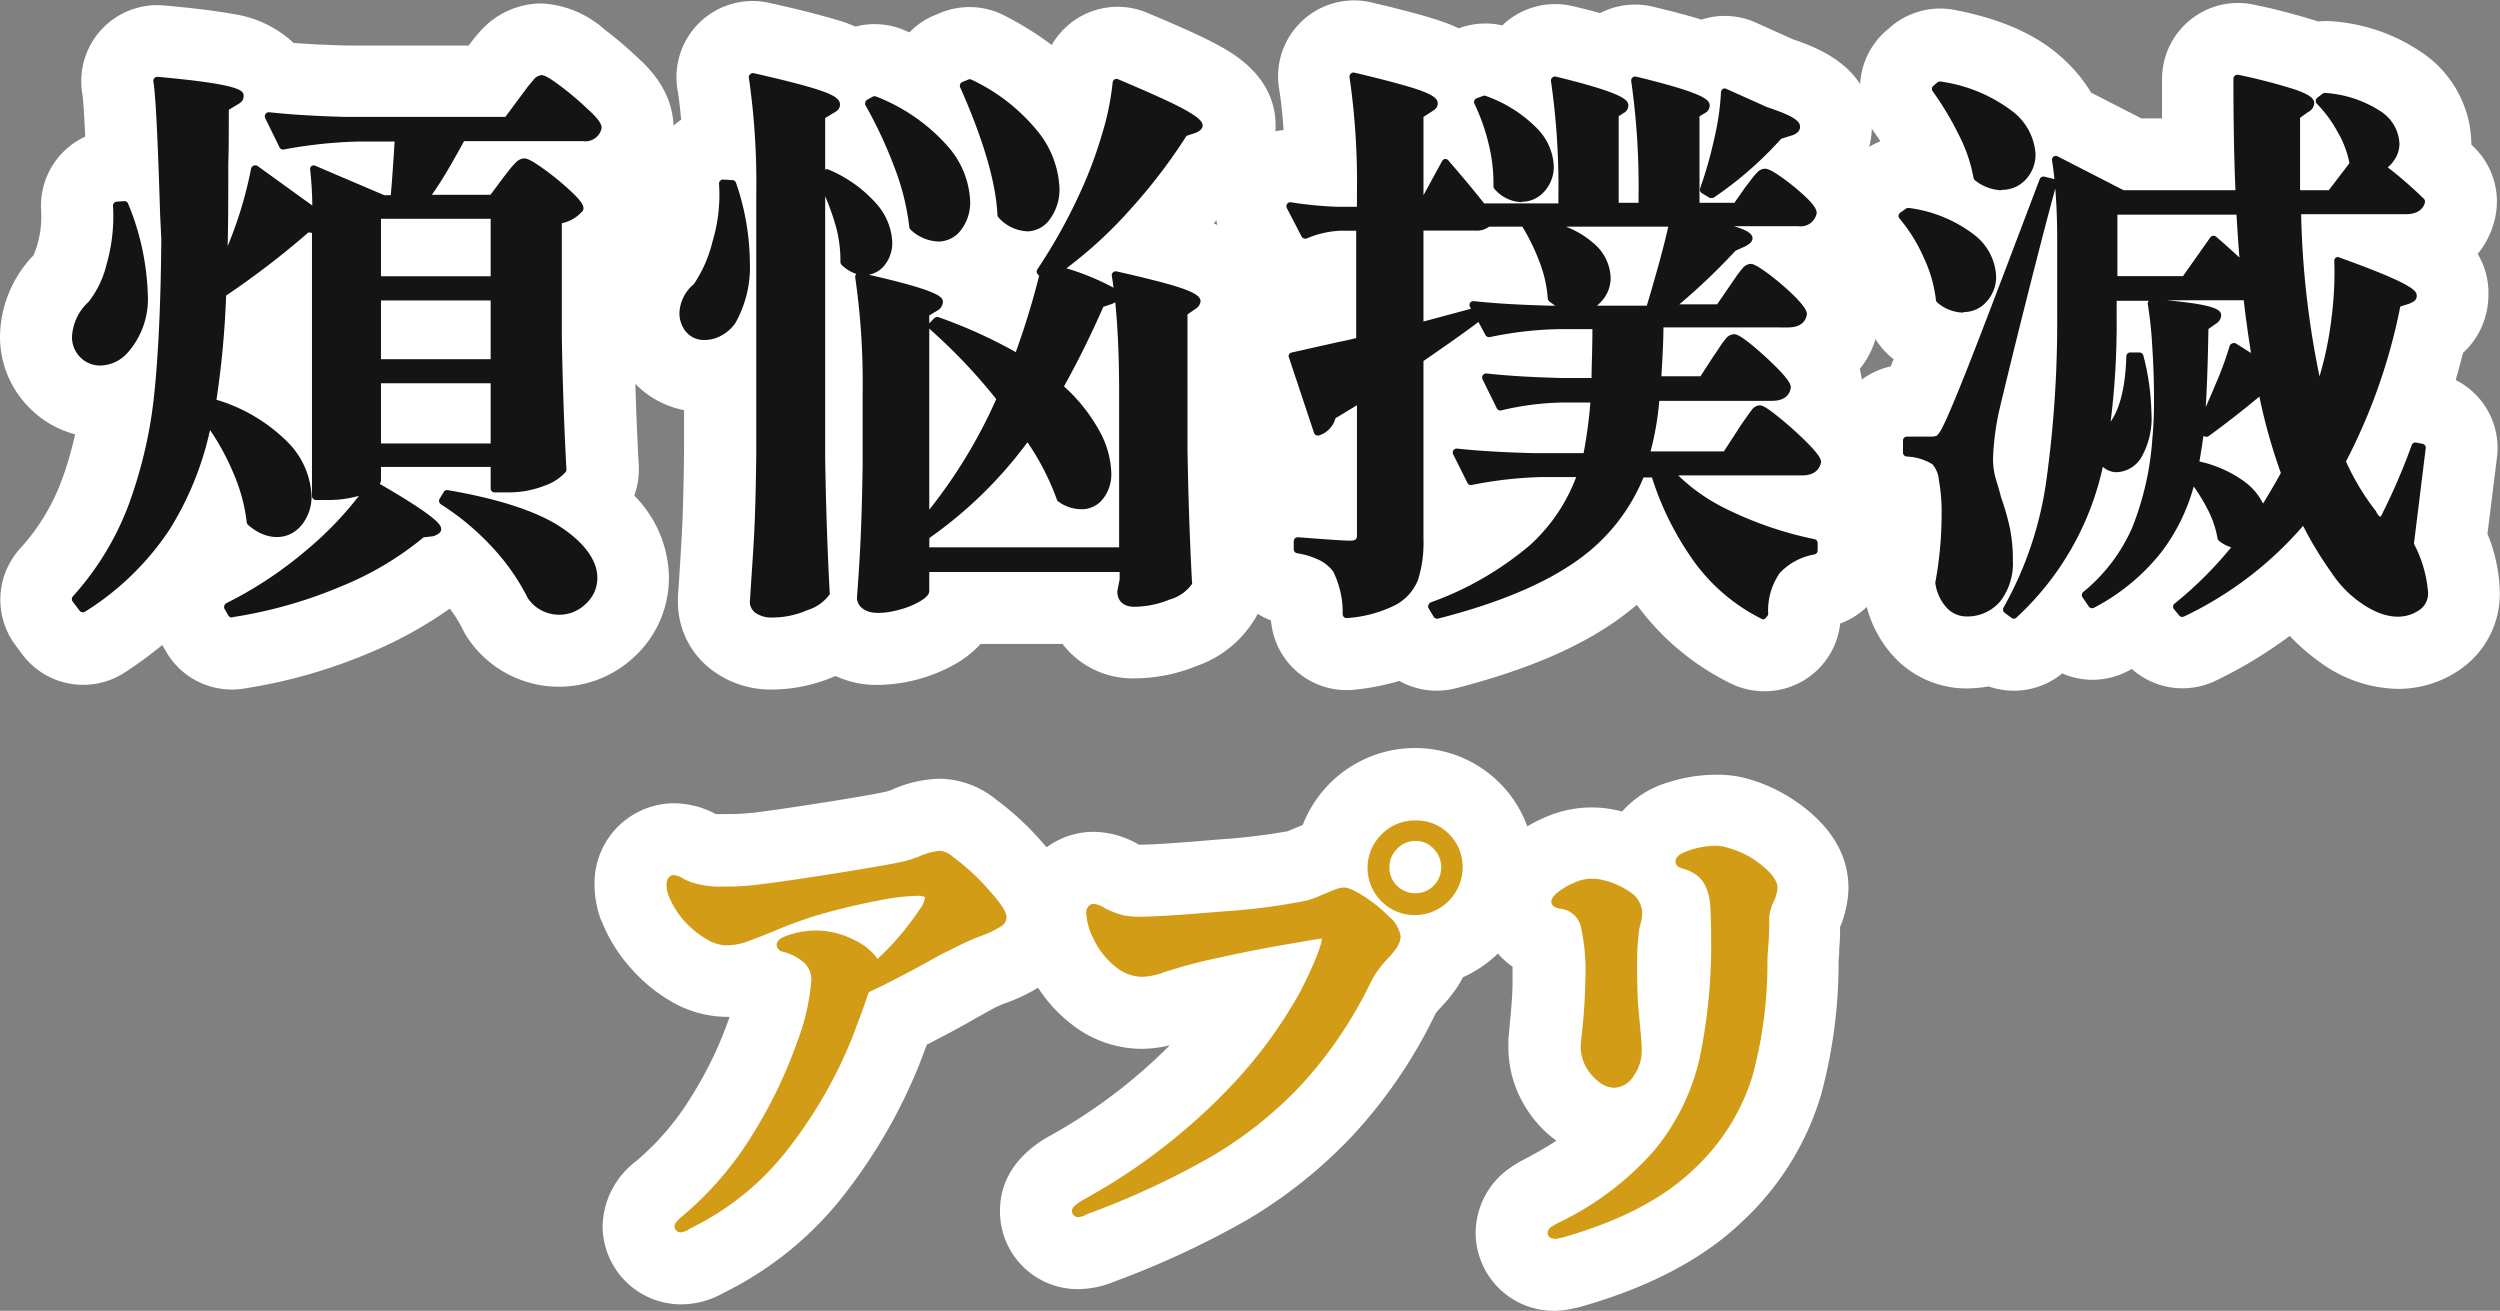 <svg xmlns="http://www.w3.org/2000/svg" viewBox="0 0 232.95 122.14"><rect x="0" y="0" width="232.95" height="122.14" fill="#808080" stroke="none"/><defs><style>.cls-1{fill:#110c04;}.cls-2{fill:#d39c16;}.cls-3{fill:#fff;}.cls-4{fill:#141414;}</style></defs><g id="レイヤー_2" data-name="レイヤー 2"><g id="レイヤー_2-2" data-name="レイヤー 2"><path class="cls-1" d="M52.08,8.41a28.42,28.42,0,0,1,2.46,2.09c.76.73,1.14,1.21,1.14,1.46-.14.56-.6.85-1.37.85H43a58,58,0,0,1-3.45,5.77h6.36l1.28-1.69.55-.72a8.33,8.33,0,0,1,.66-.74.77.77,0,0,1,.48-.24,4.92,4.92,0,0,1,1.62.93,24.76,24.76,0,0,1,2.41,2q1.11,1,1.11,1.41a3.34,3.34,0,0,1-2,1.06V31.3q.11,6.58.42,12.46a4.27,4.27,0,0,1-1.85,1.16,9,9,0,0,1-3.39.59H46.09V43.18h-11v1.59c0,.14-.12.28-.37.42,4,2.3,6,3.69,6,4.19,0,.1-.16.19-.48.26l-.95.11a28.55,28.55,0,0,1-7.74,4.61,41.88,41.88,0,0,1-10,2.81l-.38-.64a36.75,36.75,0,0,0,7.61-5.06,30,30,0,0,0,5.59-6.07,9.15,9.15,0,0,1-3.92.8H29.45V21.34a2.34,2.34,0,0,1-.8-.11,76.51,76.51,0,0,1-7.94,6.1,85.43,85.43,0,0,1-1,10.18,15.54,15.54,0,0,1,6.76,3.92,7.18,7.18,0,0,1,2.14,4.77,3.79,3.79,0,0,1-.82,2.49,2.52,2.52,0,0,1-2,1,3.71,3.71,0,0,1-2.44-1,16.46,16.46,0,0,0-1.29-4.85,22.42,22.42,0,0,0-2.68-4.69,29.44,29.44,0,0,1-3.92,10,25.45,25.45,0,0,1-7.74,7.52l-.64-.85a26.66,26.66,0,0,0,5.3-8.71A43,43,0,0,0,14.77,36.5q.59-5.78.63-14.26L15.3,20Q15,9.46,14.66,7.56,22.3,8.25,22.29,9q0,.21-.42.48l-.95.58c0,2.37,0,4.1-.06,5.2q0,6.72-.1,9.75a42.63,42.63,0,0,0,3-9.17L29.45,20a33.46,33.46,0,0,0-.21-4.13l6.46,2.75h1q.16-1.32.42-5.77H33.37a41.39,41.39,0,0,0-7,.74l-1.33-2.7q2.91.32,7.05.42H47.31l1.38-1.91c.18-.24.37-.52.58-.82a7.82,7.82,0,0,1,.64-.79c.21-.23.39-.35.53-.35A5,5,0,0,1,52.08,8.41ZM7.75,33a2.24,2.24,0,0,1-.67-1.67,4.36,4.36,0,0,1,1.43-3,9.11,9.11,0,0,0,1.78-3.66,16.32,16.32,0,0,0,.61-5.56l.69-.06a23.4,23.4,0,0,1,1.8,8.27,7.19,7.19,0,0,1-1.85,5.36,3.16,3.16,0,0,1-2.18.95A2.2,2.2,0,0,1,7.75,33Zm38.34-6.92V20h-11v6.09Zm-11,7.74h11v-6.2h-11Zm0,7.84h11V35.33h-11ZM41.64,46Q48.79,47.26,52,49.43c2.15,1.45,3.23,2.91,3.23,4.4A2.89,2.89,0,0,1,54.31,56a3.15,3.15,0,0,1-2.23.9,3.21,3.21,0,0,1-2.6-1.37A19.64,19.64,0,0,0,46.36,51a24.85,24.85,0,0,0-5.09-4.3Z"/><path class="cls-1" d="M68.19,17.15a22.81,22.81,0,0,1,1.27,7.21,10.24,10.24,0,0,1-1.27,5.51A3.17,3.17,0,0,1,67,30.93a2.86,2.86,0,0,1-1.38.37,1.77,1.77,0,0,1-1.59-.79,2.3,2.3,0,0,1-.37-1.27,3.24,3.24,0,0,1,1.22-2.44,12.79,12.79,0,0,0,1.85-4.21,15.42,15.42,0,0,0,.58-5.49Zm8.32,25.6q.1,6.57.43,12.46a3.78,3.78,0,0,1-1.88,1.3,7.85,7.85,0,0,1-3,.66,2.25,2.25,0,0,1-1.3-.32.9.9,0,0,1-.45-.74q.21-3.13.37-6.07t.21-7.71V18.05a69.17,69.17,0,0,0-.69-10.86q4.41,1,6.07,1.56c1.11.37,1.67.7,1.67,1s-.14.3-.42.48l-1,.58v5.62l.53-.26a11.88,11.88,0,0,1,4.35,3.1,5.37,5.37,0,0,1,1.38,3.31,2.88,2.88,0,0,1-.64,1.93,2,2,0,0,1-1.59.77,2.69,2.69,0,0,1-1.85-.85,12.2,12.2,0,0,0-.59-3.89,21.51,21.51,0,0,0-1.59-3.9Zm9.7,5.78a46.91,46.91,0,0,0,7.05-11.4A51.79,51.79,0,0,0,86.9,30.4l.48-.47a43.6,43.6,0,0,1,7.52,3.44,74.53,74.53,0,0,0,2.39-7.79L97,25.32a50.46,50.46,0,0,0,4.14-7.48,40.15,40.15,0,0,0,1.93-5.19,26.32,26.32,0,0,0,1-4.93q4.29,1.8,6,2.7c1.11.6,1.67,1,1.67,1.27s-.14.22-.43.32l-1,.32a50.06,50.06,0,0,1-5.22,6.86,39.87,39.87,0,0,1-6.6,6Q104,27,104,27.59c0,.11-.16.23-.48.38l-.95.31a84.43,84.43,0,0,1-3.87,7.79,15.75,15.75,0,0,1,3.39,4.16A8.25,8.25,0,0,1,103.17,44a3.32,3.32,0,0,1-.66,2.15,2.1,2.1,0,0,1-1.72.82,3.34,3.34,0,0,1-2-.63,25.7,25.7,0,0,0-3.08-5.89,38.86,38.86,0,0,1-9.54,9.38v1.54h18.45V36.55A69.17,69.17,0,0,0,104,25.69c2.82.63,4.78,1.14,5.88,1.51s1.64.68,1.64.92-.12.25-.37.43l-.85.58V41.8q.11,6.57.43,12.45a3.62,3.62,0,0,1-1.91,1.28,8.44,8.44,0,0,1-3.13.63c-.81,0-1.22-.35-1.22-1.06l.22-1.06V52.93H86.21v2.12c0,.17-.24.4-.71.69a7.32,7.32,0,0,1-1.75.71,7.1,7.1,0,0,1-2,.29,1.82,1.82,0,0,1-1.14-.31,1,1,0,0,1-.4-.75c.14-1.83.26-3.65.35-5.45s.15-4.09.18-6.84V36.66a69.31,69.31,0,0,0-.69-10.87c5,1.1,7.42,1.89,7.42,2.39,0,.14-.12.3-.37.47l-.9.53ZM81.5,9.36A16.81,16.81,0,0,1,88,13.81,7.92,7.92,0,0,1,90,18.74a3.87,3.87,0,0,1-.74,2.44,2.3,2.3,0,0,1-1.91.95,3.54,3.54,0,0,1-2.28-1,22.64,22.64,0,0,0-1.43-5.73A42.45,42.45,0,0,0,81,9.63Zm8.85-1.59a17.24,17.24,0,0,1,6.07,4.75,8.56,8.56,0,0,1,1.93,5,4.32,4.32,0,0,1-.77,2.63,2.27,2.27,0,0,1-1.88,1A3.44,3.44,0,0,1,93.31,20Q93.1,15.3,89.82,8Z"/><path class="cls-1" d="M167.89,44.08H155.54a16,16,0,0,0,5.06,3.79,35.27,35.27,0,0,0,8.4,2.89v.68a6.19,6.19,0,0,0-3.45,1.86,6.34,6.34,0,0,0-1.16,4,17,17,0,0,1-6.52-5.67,27.41,27.41,0,0,1-3.66-7.58h-1.32a17.13,17.13,0,0,1-6.15,7.81q-4.4,3.21-12.88,5.38l-.48-.79a30.31,30.31,0,0,0,9.38-5.43,16.47,16.47,0,0,0,4.56-7h-3.65a37.19,37.19,0,0,0-6.68.74l-1.33-2.65c1.94.21,4.3.35,7.05.42h5.09a41.9,41.9,0,0,0,.74-5.46h-3.18a27.08,27.08,0,0,0-5.62.75l-1.32-2.71c1.91.21,4.2.36,6.89.43h3.28c.07-1.13.11-2.9.11-5.3h-3.55a34.43,34.43,0,0,0-6.47.74l-.85-1.7v.16c-.84.67-2.7,2-5.56,4V50.23a11.14,11.14,0,0,1-.48,3.63,4.09,4.09,0,0,1-2,2.19,11.44,11.44,0,0,1-4.34,1.17,8.86,8.86,0,0,0-1-4.13,4,4,0,0,0-1.35-1.2,7.85,7.85,0,0,0-2.25-.71v-.74c2.72.21,4.34.32,4.87.32a1.14,1.14,0,0,0,.77-.22.87.87,0,0,0,.24-.69V37.08l-2.65,1.64a2,2,0,0,1-1.32,1.49l-2.34-7,4.46-1c.38-.08,1-.22,1.85-.43V21.08H124.9a9.39,9.39,0,0,0-3.28.74l-1.38-2.65a35.53,35.53,0,0,0,4.45.42h2.12V18a69.4,69.4,0,0,0-.69-10.87q4.24,1,5.86,1.57c1.08.37,1.61.68,1.61.92s-.14.31-.42.48l-.9.58v9l2.44-4.4q2,2.34,3.39,4.08h7.47v-.95a69.4,69.4,0,0,0-.69-10.87q6.47,1.59,6.47,2.34c0,.14-.09.26-.27.37l-.63.42v8.69h2.6v-.9a69.17,69.17,0,0,0-.69-10.86c4.38,1.06,6.57,1.83,6.57,2.33,0,.14-.09.26-.27.37l-.69.42v8.64h3.82l1.11-1.59.56-.71c.23-.3.42-.52.56-.67a.61.61,0,0,1,.42-.21,4,4,0,0,1,1.43.8,20.28,20.28,0,0,1,2.07,1.69c.63.61.95,1,.95,1.28q-.21.84-1.32.84H158a30.77,30.77,0,0,1,3.85.85q1.08.38,1.08.69c0,.11-.16.25-.47.43l-1,.42a57.78,57.78,0,0,1-6,5.72h4.77L161.47,27c.14-.21.34-.5.59-.85a7,7,0,0,1,.61-.79.61.61,0,0,1,.45-.27,4.39,4.39,0,0,1,1.53.95,26.08,26.08,0,0,1,2.28,2c.71.71,1.06,1.18,1.06,1.43-.1.56-.56.85-1.38.85h-12c0,1.27-.07,3-.21,5.3h4.24l1.27-2c.18-.25.38-.55.61-.9a6.4,6.4,0,0,1,.59-.8.61.61,0,0,1,.45-.27,4.34,4.34,0,0,1,1.53,1,29.17,29.17,0,0,1,2.31,2.12c.72.74,1.09,1.24,1.09,1.49q-.17.84-1.38.84H154.26a26.35,26.35,0,0,1-.95,5.46h7.53l1.37-2.12c.18-.28.4-.61.67-1s.47-.68.63-.88a.65.65,0,0,1,.45-.29,4.77,4.77,0,0,1,1.65,1.09,32,32,0,0,1,2.51,2.28q1.2,1.19,1.2,1.56C169.17,43.8,168.7,44.08,167.89,44.08ZM153.73,28.81Q155.44,23,156,20.7H143.4a10.71,10.71,0,0,1,4.77,2.15,4.05,4.05,0,0,1,1.54,2.94,2.86,2.86,0,0,1-.83,2.07,2.67,2.67,0,0,1-2,.85,3.77,3.77,0,0,1-2.28-1,12.37,12.37,0,0,0-.82-3.57,19,19,0,0,0-1.62-3.32l.27-.16h-3.82a1.43,1.43,0,0,1-1.06.38h-5.3V30.4L137.62,29l-.32-.58q2.92.32,7,.42Zm-14.65-15.5a19.5,19.5,0,0,0-1.35-3.84l.58-.21a12.18,12.18,0,0,1,4.61,2.94,5,5,0,0,1,1.49,3.26,3.07,3.07,0,0,1-.77,2.12,2.39,2.39,0,0,1-1.83.84,3.14,3.14,0,0,1-2.28-1.11A14.93,14.93,0,0,0,139.08,13.31Zm19.69,4.32a38.82,38.82,0,0,0,1.35-4.74,23.4,23.4,0,0,0,.61-4.32l3.76,1.69c1.91.64,2.87,1.13,2.87,1.49s-.2.37-.59.47l-1,.32a33.59,33.59,0,0,1-6.31,5.51Z"/><path class="cls-1" d="M180.76,27.86a12.84,12.84,0,0,0-1.19-4.08,15.75,15.75,0,0,0-2.3-3.66l.53-.37a12.27,12.27,0,0,1,5.93,2.44,4.81,4.81,0,0,1,1.91,3.55,3.07,3.07,0,0,1-.77,2.09,2.45,2.45,0,0,1-1.93.88A3.52,3.52,0,0,1,180.76,27.86ZM185.67,45q.35,1.11.39,1.38a26.67,26.67,0,0,1,.83,2.83,14.36,14.36,0,0,1,.29,3.05,5.43,5.43,0,0,1-1.06,3.52,3.56,3.56,0,0,1-2.92,1.3,2.11,2.11,0,0,1-1.53-.69,3.93,3.93,0,0,1-1-2.06,36.06,36.06,0,0,0,.58-6.42,16.58,16.58,0,0,0-.26-3.26,2.92,2.92,0,0,0-.74-1.67,5.22,5.22,0,0,0-2.6-.79V41.06h2.23a1.5,1.5,0,0,0,.77-.16,3.44,3.44,0,0,0,.66-1q.74-1.42,2.57-6.12t6.49-17l.85.21q-1.22,4.45-2.86,11t-2.49,10.14a25,25,0,0,0-.59,4.56A7.52,7.52,0,0,0,185.67,45Zm-1.41-28.52a15,15,0,0,0-1.4-4.16,29.33,29.33,0,0,0-2.47-4.1l.37-.32a13.77,13.77,0,0,1,6.47,2.65,5.06,5.06,0,0,1,2.07,3.76,3.07,3.07,0,0,1-.82,2.15,2.64,2.64,0,0,1-2,.87A3.81,3.81,0,0,1,184.26,16.46Zm40.28,34.3a11.49,11.49,0,0,1,1.33,4.39,1.52,1.52,0,0,1-.53,1.33,3.08,3.08,0,0,1-1.86.64,5.61,5.61,0,0,1-3.2-1.17,10,10,0,0,1-2.68-2.7,34.68,34.68,0,0,1-2.92-5,33,33,0,0,1-11.34,8.8l-.47-.58a35.39,35.39,0,0,0,5.72-5.78,2.56,2.56,0,0,1-1.59-.63,9.71,9.71,0,0,0-1-2.84,16.47,16.47,0,0,0-1.78-2.78,17.77,17.77,0,0,1-3.1,6.73A18.94,18.94,0,0,1,195,56.27l-.58-.85a16.24,16.24,0,0,0,4.66-6.15A27.62,27.62,0,0,0,201,41c.1-1.06.16-2.31.16-3.76s-.06-3.23-.16-4.9a39.71,39.71,0,0,0-.43-4.06q6,.48,6.05,1.17c0,.14-.13.3-.38.47l-.79.53q-.1,6.59-.42,9.54c.56-1.16,1.16-2.51,1.8-4a33,33,0,0,0,1.32-3.61l2.12,1.33c-.21-1.24-.44-2.81-.69-4.72l-.16-1.33H196.93v2a67.65,67.65,0,0,1-.74,10.82l.05-.06c1.45-1.16,2.23-3.55,2.33-7.15h.85a21.71,21.71,0,0,1,.74,5.25,7.14,7.14,0,0,1-.87,3.94,2.47,2.47,0,0,1-2,1.3,1.54,1.54,0,0,1-.88-.26,1.78,1.78,0,0,1-.61-.74,26.62,26.62,0,0,1-8.11,14.62L187,56.8a33.9,33.9,0,0,0,4.08-12.06,106.68,106.68,0,0,0,1-15.19v-7.2a49.79,49.79,0,0,0-.47-7.42l6.2,3.18H208.7q-.22-4.66-.22-10.76a47.86,47.86,0,0,1,5.3,1.38c1,.35,1.49.65,1.49.9s-.14.35-.43.53l-.9.63v7.32h3.24l2.22-2.92-.16-.1a9.58,9.58,0,0,0-1.16-3,12.32,12.32,0,0,0-2-2.65l.47-.38a10.5,10.5,0,0,1,5,1.65,3.43,3.43,0,0,1,1.6,2.7,2.39,2.39,0,0,1-.4,1.3,2.31,2.31,0,0,1-1,.87,40.76,40.76,0,0,1,3.76,3.24c-.14.53-.62.79-1.43.79H214a80.45,80.45,0,0,0,2.06,17,13.75,13.75,0,0,0,.43-1.48,31.65,31.65,0,0,0,1.11-5.43,32.52,32.52,0,0,0,.26-5.38q6.94,2.49,6.95,3.23c0,.11-.16.23-.48.37l-1,.32A53.12,53.12,0,0,1,218.18,43a22.85,22.85,0,0,0,2.92,4.87q.36.69.69.69c.21,0,.42-.24.63-.74a55.92,55.92,0,0,0,2.65-6.2l.59.11ZM206.26,22.29c1,.85,1.94,1.72,2.86,2.6-.11-1.24-.23-3-.37-5.3H196.93v6.47h6.68Zm6.68,21.79a51.3,51.3,0,0,1-2.18-7.85q-2.49,2.13-5.19,4.08l-.58-.37c-.11,1.13-.27,2.23-.48,3.29A11.12,11.12,0,0,1,209,45.16a4.6,4.6,0,0,1,1.8,2.63C211.65,46.37,212.37,45.14,212.94,44.08Z"/><path class="cls-2" d="M91.77,83.09c1,1.17,1.58,2,1.58,2.36A.62.62,0,0,1,93,86a9.29,9.29,0,0,1-2,.9c-.52.2-1,.41-1.5.64l-2.15,1.2c-3,1.66-5.21,2.82-6.69,3.48l-.13.25c-.29.89-.79,2.26-1.5,4.12a42.33,42.33,0,0,1-5.8,10.13,25,25,0,0,1-9.18,7.51,1.42,1.42,0,0,1-.64.25.19.19,0,0,1-.21-.21c0-.09.18-.29.55-.6a31.5,31.5,0,0,0,6.7-7.81,43.12,43.12,0,0,0,4.11-8.54,20.81,20.81,0,0,0,1.38-6,2.48,2.48,0,0,0-.86-2,5.26,5.26,0,0,0-2.19-1.1.27.27,0,0,1-.21-.25q0-.3,1.11-.63A8.12,8.12,0,0,1,76,87.08a7.49,7.49,0,0,1,3.45.88,4.37,4.37,0,0,1,2.17,2,26.19,26.19,0,0,0,4.33-5,2.7,2.7,0,0,0,.56-1.29c0-.37-.36-.56-1.07-.56a21.38,21.38,0,0,0-3.71.45c-1.59.3-3.26.7-5,1.18a41.13,41.13,0,0,0-4.85,1.72c-1.09.46-1.93.78-2.53,1a5.67,5.67,0,0,1-1.72.28,3.5,3.5,0,0,1-1.71-.58,7.79,7.79,0,0,1-1.89-1.58,7.33,7.33,0,0,1-1.37-2.21,2.35,2.35,0,0,1-.17-.82c0-.37.1-.56.3-.56a2.12,2.12,0,0,1,.68.28,5.23,5.23,0,0,0,.95.41,9,9,0,0,0,3,.39A25.06,25.06,0,0,0,71,82.75c1.86-.23,4.36-.59,7.49-1.1s5.14-.86,6-1.09a10.25,10.25,0,0,0,1.24-.43,5.66,5.66,0,0,1,1.76-.47,1.89,1.89,0,0,1,1,.51A20.85,20.85,0,0,1,91.77,83.09Z"/><path class="cls-2" d="M100.26,112.82c0-.11.27-.34.82-.68A55.86,55.86,0,0,0,114.44,102a43.27,43.27,0,0,0,7-9.46q2-4.08,2-5.19c0-.17-.1-.26-.3-.26s-1.33.18-3.41.54-4.21.78-6.41,1.26a48.23,48.23,0,0,0-5.15,1.38,6.07,6.07,0,0,1-1.84.38,3.5,3.5,0,0,1-2.23-.85,6.51,6.51,0,0,1-1.87-2.37,5.79,5.79,0,0,1-.71-2.35.54.54,0,0,1,.11-.35.32.32,0,0,1,.23-.13,2.11,2.11,0,0,1,.86.35,8.52,8.52,0,0,0,1.83.7,6.69,6.69,0,0,0,1.6.16c1.41,0,4.07-.18,8-.52a56.87,56.87,0,0,0,7.67-1,9.93,9.93,0,0,0,1.59-.6c.35-.14.68-.28,1-.4a2.32,2.32,0,0,1,.79-.2,4.15,4.15,0,0,1,1.7.8,13.36,13.36,0,0,1,2.21,1.8q1,1,1,1.56a1.56,1.56,0,0,1-.26.84,7.58,7.58,0,0,1-.82,1,10,10,0,0,0-1.59,2.14,38.41,38.41,0,0,1-6.5,9.66,37,37,0,0,1-8.43,6.69,74.74,74.74,0,0,1-11.32,5.23,2.22,2.22,0,0,1-.73.22C100.35,113,100.26,113,100.26,112.82ZM129,83.69A4,4,0,0,1,129,78a4,4,0,0,1,2.91-1.18A3.89,3.89,0,0,1,134.78,78,4,4,0,0,1,136,80.86a4.12,4.12,0,0,1-4,4A4,4,0,0,1,129,83.69Zm4.84-.9a2.62,2.62,0,0,0,.82-1.93,2.8,2.8,0,0,0-.82-2,2.61,2.61,0,0,0-1.93-.83,2.71,2.71,0,0,0-2,.83,2.8,2.8,0,0,0-.82,2,2.62,2.62,0,0,0,.82,1.93,2.7,2.7,0,0,0,2,.82A2.6,2.6,0,0,0,133.85,82.79Z"/><path class="cls-2" d="M144.58,114.88c0-.08.06-.17.19-.25s.3-.19.5-.3a28.2,28.2,0,0,0,9.16-6.89,21,21,0,0,0,4.27-8.56,51.5,51.5,0,0,0,1.11-11.58c0-.72,0-1.71-.09-3a5,5,0,0,0-.4-1.74,3.2,3.2,0,0,0-1.1-1.4,3.92,3.92,0,0,0-.94-.47,5.55,5.55,0,0,1-.58-.19.23.23,0,0,1-.15-.24c0-.23.39-.46,1.16-.71a7.47,7.47,0,0,1,2.23-.36,3.25,3.25,0,0,1,.94.09,8,8,0,0,1,3,1.52c.91.73,1.37,1.35,1.37,1.87a4.23,4.23,0,0,1-.34,1.15,4,4,0,0,0-.43,1.59c0,.6,0,1.45-.09,2.53-.06.69-.08,1.19-.08,1.5a39.64,39.64,0,0,1-1.38,10.62,19.28,19.28,0,0,1-5.47,8.63q-4.14,4-12,6.2l-.65.12C144.65,115.05,144.58,115,144.58,114.88Zm4.63-14.37a4,4,0,0,1-1.09-1.26,3.57,3.57,0,0,1-.45-1.78l.08-1a50.53,50.53,0,0,0,.35-5.06,19.72,19.72,0,0,0-.43-5.19,2.56,2.56,0,0,0-2.23-1.93c-.35-.06-.52-.16-.52-.3s.19-.36.56-.65a6.49,6.49,0,0,1,1.37-.77,4.1,4.1,0,0,1,1.59-.34,2.59,2.59,0,0,1,.86.13,6.87,6.87,0,0,1,2.62,1.22,2,2,0,0,1,.73,1.48,3.75,3.75,0,0,1-.13.84,5,5,0,0,0-.17.79,22.55,22.55,0,0,0-.18,3.26c0,.77,0,2,.09,3.56l.17,2.06A23.48,23.48,0,0,1,152.6,98,3.58,3.58,0,0,1,152,100a1.88,1.88,0,0,1-1.59.94A2,2,0,0,1,149.21,100.51Z"/><path class="cls-3" d="M21.6,64.25a7.06,7.06,0,0,1-6.11-3.51l-.37-.64,0,0a37.77,37.77,0,0,1-3.51,2.57,7.09,7.09,0,0,1-9.53-1.69l-.63-.85a7.08,7.08,0,0,1,.41-9,19.53,19.53,0,0,0,3.91-6.43A32.5,32.5,0,0,0,7,40.47,9.31,9.31,0,0,1,2.74,38h0A9.37,9.37,0,0,1,0,31.36a11.11,11.11,0,0,1,3.12-7.57,8.54,8.54,0,0,0,.38-1.07,9.46,9.46,0,0,0,.33-3.17,7.1,7.1,0,0,1,4.11-6.82c-.13-2.91-.23-3.78-.27-4A7.08,7.08,0,0,1,15.3.51c2.79.25,4.88.51,6.39.79A10.5,10.5,0,0,1,27.36,4c1.4.11,3,.19,4.83.24H43.68a14.53,14.53,0,0,1,1-1.25A7.68,7.68,0,0,1,50.44.32a9.54,9.54,0,0,1,5.92,2.45h0a37.35,37.35,0,0,1,3.06,2.6c1.09,1,3.34,3.19,3.34,6.59a7.1,7.1,0,0,1-.21,1.72,8.1,8.1,0,0,1-1.82,3.44,7.36,7.36,0,0,1,.39,2.37,7.09,7.09,0,0,1-1.76,4.66c-.08.1-.17.19-.26.29v6.81c.07,4.25.21,8.33.42,12.13a7.2,7.2,0,0,1-.42,2.8,11,11,0,0,1,3.23,7.65,10,10,0,0,1-3.17,7.32,10.24,10.24,0,0,1-15.3-1.3,7.3,7.3,0,0,1-.78-1.28,11.19,11.19,0,0,0-1.17-1.86,38.84,38.84,0,0,1-7.59,4.17,49.11,49.11,0,0,1-11.65,3.29A6.54,6.54,0,0,1,21.6,64.25Z"/><path class="cls-3" d="M72,64.25a9.09,9.09,0,0,1-5.39-1.62,7.91,7.91,0,0,1-3.44-6.52c0-.16,0-.32,0-.48q.21-3.08.37-6c.1-1.84.16-4.34.2-7.41v-4a8.7,8.7,0,0,1-5.6-3.77,1,1,0,0,0-.08-.11,9.52,9.52,0,0,1-1.48-5.08,10.22,10.22,0,0,1,2.76-6.9,10.79,10.79,0,0,0,.58-1.67,8.5,8.5,0,0,0,.34-3,7.11,7.11,0,0,1,2-5.53,7.52,7.52,0,0,1,1.21-1c-.09-1-.2-2-.34-2.81A7.09,7.09,0,0,1,71.73.28C75,1,77.1,1.58,78.46,2c.45.15.86.31,1.25.48a7.08,7.08,0,0,1,4.6.35l.43.19a6.86,6.86,0,0,1,2.45-1.64l.53-.22a7.1,7.1,0,0,1,5.86.28A30.63,30.63,0,0,1,98,4.19a7.18,7.18,0,0,1,2.52-2.56,7.09,7.09,0,0,1,6.37-.44c3.15,1.32,5.24,2.27,6.58,3s5.39,2.91,5.39,7.5a7.27,7.27,0,0,1-3.75,6.36c-.64.93-1.33,1.85-2,2.78,4.55,1.86,5.54,5,5.54,7.29a7.33,7.33,0,0,1-1.22,4v9.58c.07,4.24.21,8.32.41,12.13a7,7,0,0,1-.74,3.55,10.29,10.29,0,0,1-5.61,4.68,15.45,15.45,0,0,1-5.76,1.15A8.23,8.23,0,0,1,99,60H91.37a9.55,9.55,0,0,1-2.26,1.82,15.07,15.07,0,0,1-7.35,2A9.11,9.11,0,0,1,77.88,63l-.06,0A14.89,14.89,0,0,1,72,64.25Z"/><path class="cls-3" d="M164.39,64.41a7.07,7.07,0,0,1-3.17-.75,23.9,23.9,0,0,1-8.7-7.3c-.52.43-1.05.85-1.61,1.26-3.7,2.69-8.7,4.83-15.29,6.52a7.12,7.12,0,0,1-5.23-.69,23,23,0,0,1-4.12.81,7.07,7.07,0,0,1-7.84-6.45,7.09,7.09,0,0,1-4.59-6.63v-.74a7.18,7.18,0,0,1,3.31-6,7,7,0,0,1-1-2l-2.34-7a7.07,7.07,0,0,1,3.13-8.34,7.16,7.16,0,0,1-1.58-2L114,22.43a7.08,7.08,0,0,1,5.6-10.31c-.09-1.48-.24-2.78-.42-3.89a7.08,7.08,0,0,1,8.63-8c3.13.74,5.2,1.3,6.52,1.76a15.19,15.19,0,0,1,1.6.65h0A7.07,7.07,0,0,1,140,2.37l.11-.12A7.11,7.11,0,0,1,146.58.58c.84.2,1.69.41,2.52.64A7.09,7.09,0,0,1,154,.62c1.53.37,3.08.75,4.53,1.21a7.06,7.06,0,0,1,5.09.28l3.44,1.55c2.46.83,7.36,2.72,7.36,8.09a7.28,7.28,0,0,1-.55,2.8A8.15,8.15,0,0,1,176,19.86a6.71,6.71,0,0,1-.22,1.72,8.06,8.06,0,0,1-2,3.63,7.83,7.83,0,0,1,1.3,4.24,7.15,7.15,0,0,1-.12,1.3,8,8,0,0,1-1.67,3.63,7.23,7.23,0,0,1,.25,1.91,6.23,6.23,0,0,1,0,.74,8.79,8.79,0,0,1,2.9,6.2,7.1,7.1,0,0,1-.21,1.72,8.5,8.5,0,0,1-1,2.37,7,7,0,0,1,.89,3.44v.68a7.09,7.09,0,0,1-4.65,6.66,7.08,7.08,0,0,1-7,6.31Z"/><path class="cls-3" d="M187.65,64.36a7.08,7.08,0,0,1-2.35-.4,12.06,12.06,0,0,1-2.1.19,9.24,9.24,0,0,1-6.55-2.77,10.89,10.89,0,0,1-2.9-5.74,7.27,7.27,0,0,1,0-2.59,29.48,29.48,0,0,0,.47-4.72,7.09,7.09,0,0,1-3.6-6.16V41.06a7.08,7.08,0,0,1,5.56-6.92c.08-.21.17-.43.27-.67l-.1-.08a7.08,7.08,0,0,1-2.62-4.77,6.23,6.23,0,0,0-.58-1.87,8.65,8.65,0,0,0-1.24-2,7.08,7.08,0,0,1,1.31-10.42l.53-.37a6.52,6.52,0,0,1,1.47-.79c-.18-.28-.37-.55-.56-.82a7.08,7.08,0,0,1,1.13-9.52l.37-.32a7.12,7.12,0,0,1,6-1.58c4.22.82,7.42,2.21,9.78,4.27a14.33,14.33,0,0,1,2.91,3.43h0l4.68,2.4h1.93c0-1.18,0-2.41,0-3.67A7.08,7.08,0,0,1,210,.43,58.64,58.64,0,0,1,216,2a7.52,7.52,0,0,1,1.5,0,16.91,16.91,0,0,1,8.41,3.06,10.4,10.4,0,0,1,4.37,8.32v.1l.23.22a7.07,7.07,0,0,1,1.91,6.91,7.94,7.94,0,0,1-1.55,3.05,7,7,0,0,1,1,3.87,7.35,7.35,0,0,1-2.37,5.36c-.22.86-.44,1.69-.68,2.52a7.08,7.08,0,0,1,3.85,7.19l-.89,7.14a15.12,15.12,0,0,1,1.15,5.4,8.56,8.56,0,0,1-3.43,7.05,10.11,10.11,0,0,1-6,2,12.58,12.58,0,0,1-7.26-2.44,18.34,18.34,0,0,1-2.88-2.5,41.6,41.6,0,0,1-6.93,4.19,7.09,7.09,0,0,1-7.79-1.11l-.25.14a7.06,7.06,0,0,1-6.23.28A7.1,7.1,0,0,1,187.65,64.36Z"/><path class="cls-3" d="M63.45,121.54a7.32,7.32,0,0,1-7.3-7.3,7.79,7.79,0,0,1,3.07-6,24.66,24.66,0,0,0,5.22-6.09A36.32,36.32,0,0,0,67.9,95a2.41,2.41,0,0,0,.08-.25,10.44,10.44,0,0,1-5.63-1.55,14.91,14.91,0,0,1-3.58-3,14.47,14.47,0,0,1-2.69-4.33L56,85.73a9.44,9.44,0,0,1-.6-3.24,7.44,7.44,0,0,1,7.39-7.64,8.25,8.25,0,0,1,3.89,1,6.48,6.48,0,0,0,.78,0A18.45,18.45,0,0,0,70,75.74l.13,0c1.79-.22,4.22-.58,7.24-1.06,3.63-.58,4.87-.84,5.26-.93l.35-.11.19-.08a11.62,11.62,0,0,1,4.35-1,8.52,8.52,0,0,1,5.27,1.92A26.86,26.86,0,0,1,97,78.35h0c1.77,2,3.41,4.18,3.41,7.1A7.7,7.7,0,0,1,96.78,92a16.33,16.33,0,0,1-3.31,1.55l-.71.31-1.91,1.06c-1.73,1-3.22,1.77-4.49,2.42-.2.55-.43,1.14-.68,1.8A49.86,49.86,0,0,1,78.91,111a32.24,32.24,0,0,1-11.51,9.48A8,8,0,0,1,63.45,121.54Zm-3-13.42ZM66.92,76h0Zm-.45-.14h0Z"/><path class="cls-3" d="M100.52,120.12a7.24,7.24,0,0,1-7.34-7.3c0-2.7,1.38-4.95,4.12-6.68l.27-.16A49.67,49.67,0,0,0,109,97.4a11.42,11.42,0,0,1-2.64.33,10.63,10.63,0,0,1-6.66-2.41,13.63,13.63,0,0,1-3.82-4.8,12.5,12.5,0,0,1-1.41-5.45,7.58,7.58,0,0,1,1.74-4.87,7.39,7.39,0,0,1,5.68-2.69,8.52,8.52,0,0,1,4.1,1.12l.17.08c.68,0,2.49-.06,7.39-.49a57.51,57.51,0,0,0,6.42-.76l.67-.28.75-.31a11.23,11.23,0,0,1,10.49-7.17,11.12,11.12,0,0,1,7.84,19,11.06,11.06,0,0,1-3.41,2.36c-.14.28-.29.55-.46.82a13.69,13.69,0,0,1-1.61,2,5.65,5.65,0,0,0-.48.57,45.92,45.92,0,0,1-7.63,11.26,44.42,44.42,0,0,1-10,8,82.79,82.79,0,0,1-12.3,5.71A9,9,0,0,1,100.52,120.12ZM130.89,78a19.82,19.82,0,0,1,3.35,2.74c.15.15.36.37.6.64a2.94,2.94,0,0,0,0-.51,3.19,3.19,0,0,0-.88-2.18,3,3,0,0,0-3.12-.69Zm-10.53-.61-.28.06h0Z"/><path class="cls-3" d="M144.79,122.14a7.29,7.29,0,0,1-7.29-7.26,7.42,7.42,0,0,1,3.34-6.15c.24-.16.54-.35.91-.56l.31-.16a34.78,34.78,0,0,0,3-1.74l-.07,0a10.94,10.94,0,0,1-3.06-3.48,10.55,10.55,0,0,1-1.38-5.27c0-.22,0-.43,0-.65l.09-.94s0-.07,0-.11c.25-2.36.3-3.65.3-4.31s0-1,0-1.43a7.36,7.36,0,0,1-3.16-6,7.74,7.74,0,0,1,3.32-6.26,13.46,13.46,0,0,1,2.94-1.69,10.7,10.7,0,0,1,7.11-.51,9.14,9.14,0,0,1,4.36-2.74,14.64,14.64,0,0,1,4.37-.69,10.27,10.27,0,0,1,2.88.35,15.34,15.34,0,0,1,5.48,2.8c2.68,2.13,4,4.63,4,7.41a9.85,9.85,0,0,1-.78,3.62c0,.57,0,1.24-.08,2,0,.08,0,.15,0,.23,0,.4-.06.71-.06.92a46.92,46.92,0,0,1-1.65,12.55,26.37,26.37,0,0,1-7.37,11.79c-3.6,3.45-8.65,6.1-15,7.9a5.29,5.29,0,0,1-.54.13l-.64.13A7.3,7.3,0,0,1,144.79,122.14Z"/><path class="cls-3" d="M21.6,61.34A4.19,4.19,0,0,1,18,59.27l-.37-.64a4.17,4.17,0,0,1,1.76-5.84c.49-.24,1-.49,1.45-.77l-.21-.17a4.3,4.3,0,0,1-1.06-1.41l-.6,1a29.65,29.65,0,0,1-9,8.77,4.17,4.17,0,0,1-5.61-1l-.63-.85A4.15,4.15,0,0,1,4,53.05a23,23,0,0,0,4.48-7.38,37,37,0,0,0,1.94-7.89,7.2,7.2,0,0,1-1.05.08,6.44,6.44,0,0,1-6.45-6.5,8.39,8.39,0,0,1,2.6-5.87h0a7.57,7.57,0,0,0,.78-1.95,12.22,12.22,0,0,0,.44-4.16A4.17,4.17,0,0,1,10.58,15L11,15c-.19-5-.34-6.35-.4-6.73a4.22,4.22,0,0,1,1-3.53A4.13,4.13,0,0,1,15,3.41c5.32.48,9.46.85,10.89,3.33,1.73.18,3.82.3,6.22.36h13l.69-1a11.15,11.15,0,0,1,1-1.21,4.82,4.82,0,0,1,3.6-1.69A6.86,6.86,0,0,1,54.6,5.09h0a33,33,0,0,1,2.81,2.39C58.6,8.61,59.86,10,59.86,12a4.3,4.3,0,0,1-.13,1A5.14,5.14,0,0,1,57,16.36a5.07,5.07,0,0,1,1.17,3.13,4.13,4.13,0,0,1-1,2.74,7.16,7.16,0,0,1-1,.93V31.3c.07,4.25.21,8.38.42,12.23a4.19,4.19,0,0,1-.79,2.68,5.15,5.15,0,0,1-.43.52c2.68,2.09,4,4.47,4,7.1A7,7,0,0,1,57.17,59a7.26,7.26,0,0,1-5.09,2,7.34,7.34,0,0,1-5.9-3,3.59,3.59,0,0,1-.46-.75,16,16,0,0,0-2.48-3.59l-.55-.59a5.42,5.42,0,0,1-1.53.58l-.15,0a34.58,34.58,0,0,1-7.82,4.45,46.18,46.18,0,0,1-10.95,3.09A4.6,4.6,0,0,1,21.6,61.34Zm2.73-26.49c.32.15.64.31,1,.48V29.24l-.51.36C24.65,31.5,24.51,33.25,24.33,34.85Z"/><path class="cls-3" d="M72,61.34a6.37,6.37,0,0,1-3.71-1.08,5.06,5.06,0,0,1-2.21-4.15,2.53,2.53,0,0,1,0-.28c.14-2.07.26-4.07.37-6s.17-4.41.2-7.53V35.4a7,7,0,0,1-1,.07,6,6,0,0,1-5.07-2.65,6.63,6.63,0,0,1-1.06-3.58,7.22,7.22,0,0,1,2.2-5.16,10.54,10.54,0,0,0,1-2.62,11.66,11.66,0,0,0,.44-4A4.16,4.16,0,0,1,66.55,13,48.43,48.43,0,0,0,66,7.87a4.17,4.17,0,0,1,5-4.75c3.1.71,5.21,1.26,6.46,1.68a9.56,9.56,0,0,1,2,.87l.08,0a4.19,4.19,0,0,1,3.53-.09,28.43,28.43,0,0,1,2.65,1.3A3.45,3.45,0,0,1,86,6.42a4.18,4.18,0,0,1,2.32-2.31l.53-.21a4.16,4.16,0,0,1,3.45.16,21.21,21.21,0,0,1,7.3,5.69A20,20,0,0,0,100,7.31a4.13,4.13,0,0,1,2-3.17,4.17,4.17,0,0,1,3.75-.27c3,1.27,5.09,2.21,6.33,2.88s3.86,2.09,3.86,4.94a4.48,4.48,0,0,1-2.82,4.1A56.74,56.74,0,0,1,108.27,22l-.33.37c1.41.35,2.48.65,3.25.91,1.22.41,4.47,1.51,4.47,4.87a4.39,4.39,0,0,1-1.21,3V41.8c.06,4.23.2,8.37.41,12.23a4.21,4.21,0,0,1-.43,2.09,7.44,7.44,0,0,1-4.09,3.28,12.55,12.55,0,0,1-4.68.93,5.19,5.19,0,0,1-5-3.23H89.88a5.86,5.86,0,0,1-2.26,2.23,11.46,11.46,0,0,1-2.74,1.14,11.88,11.88,0,0,1-3.12.45A5.86,5.86,0,0,1,78,59.69a14.9,14.9,0,0,1-1.34.66A12,12,0,0,1,72,61.34ZM91.54,27.06l.92.4c.15-.52.3-1,.44-1.55a4.17,4.17,0,0,1,0-1.17,9,9,0,0,1-.81-.42,7.06,7.06,0,0,1-1.37,1.09A3.91,3.91,0,0,1,91.54,27.06Z"/><path class="cls-3" d="M164.39,61.5a4.24,4.24,0,0,1-1.87-.44,21.16,21.16,0,0,1-8.1-7.05c-.5-.73-1-1.47-1.39-2.22a24.19,24.19,0,0,1-3.83,3.48c-3.4,2.47-8.08,4.45-14.3,6a4.17,4.17,0,0,1-4-1.12A17.5,17.5,0,0,1,126,61.37a4.19,4.19,0,0,1-4.63-3.92,9.37,9.37,0,0,0-.26-2,6.22,6.22,0,0,0-.9-.22,4.17,4.17,0,0,1-3.4-4.1v-.74a4.16,4.16,0,0,1,4.49-4.16l1.39.1v-2a4.18,4.18,0,0,1-3.76-2.85l-2.33-7a4.14,4.14,0,0,1,.32-3.37,4.19,4.19,0,0,1,2.71-2l3.06-.69V25.86a4.16,4.16,0,0,1-4.72-2.12l-1.38-2.65a4.17,4.17,0,0,1,4.4-6c.5.08,1.06.15,1.67.21a56.9,56.9,0,0,0-.6-7.51A4.16,4.16,0,0,1,127.09,3c3,.71,5,1.25,6.24,1.67a9.23,9.23,0,0,1,2.36,1.13,4.78,4.78,0,0,1,.61-.28l.59-.21a4.11,4.11,0,0,1,3,0c.4.16.77.33,1.14.5a4.16,4.16,0,0,1,4.86-2.49c1.32.33,2.58.64,3.72,1a4.17,4.17,0,0,1,3.74-.93,51.62,51.62,0,0,1,5.34,1.49,4.16,4.16,0,0,1,3.76-.18L166,6.37c2.16.72,5.52,2,5.52,5.38A4.59,4.59,0,0,1,170.17,15l.63.58a6,6,0,0,1,2.26,4.31,4.29,4.29,0,0,1-.12,1,5.16,5.16,0,0,1-3.54,3.73l.48.47a6.25,6.25,0,0,1,2.28,4.38,3.84,3.84,0,0,1-.07.76,5.16,5.16,0,0,1-2.29,3.41,4.94,4.94,0,0,1,.83,2.67,4,4,0,0,1-.08.77,5.28,5.28,0,0,1-.25.9c.26.25.52.5.77.76,1.22,1.22,2.42,2.57,2.42,4.51a3.83,3.83,0,0,1-.13,1,5.09,5.09,0,0,1-2.09,3,4.16,4.16,0,0,1,1.9,3.5v.68a4.17,4.17,0,0,1-3.25,4.07,2.62,2.62,0,0,0-1.17.47,4.63,4.63,0,0,0-.19,1.43,4.16,4.16,0,0,1-4.17,4.09ZM136.44,49v1.49a21.27,21.27,0,0,0,2.69-1.78l-1.34.24A4.39,4.39,0,0,1,136.44,49Zm20-42.3-.06,0Zm-25.57-.11-.06,0Z"/><path class="cls-3" d="M187.65,61.45a4.21,4.21,0,0,1-2.06-.55,8.47,8.47,0,0,1-2.39.33,6.26,6.26,0,0,1-4.49-1.91,8,8,0,0,1-2.09-4.23,4.09,4.09,0,0,1,0-1.52,32.5,32.5,0,0,0,.51-5.68c0-.67,0-1.19-.06-1.6a4.17,4.17,0,0,1-3.54-4.12V41.06a4.17,4.17,0,0,1,4.17-4.17h.48c.38-.86,1-2.28,1.86-4.58l0,0a8.61,8.61,0,0,1-1.89-1.15,4.19,4.19,0,0,1-1.54-2.81,9,9,0,0,0-.83-2.78,12,12,0,0,0-1.68-2.69,4.17,4.17,0,0,1,.77-6.14l.53-.37a4.11,4.11,0,0,1,3.14-.68c.45.08.88.17,1.3.27a13.87,13.87,0,0,0-.73-1.77A24.92,24.92,0,0,0,177,10.64,4.17,4.17,0,0,1,177.68,5l.37-.32a4.15,4.15,0,0,1,3.5-.93c3.71.72,6.46,1.89,8.42,3.6a10.64,10.64,0,0,1,2.74,3.53,4.59,4.59,0,0,1,.77.31l5.31,2.72h5.59c0-2-.07-4.25-.07-6.59a4.21,4.21,0,0,1,1.56-3.26,4.16,4.16,0,0,1,3.52-.81,51.92,51.92,0,0,1,5.8,1.52l.48.18a4.1,4.1,0,0,1,1.44-.07,14.09,14.09,0,0,1,7,2.47,7.4,7.4,0,0,1,3.23,6,6.55,6.55,0,0,1-.13,1.25c.42.38.84.77,1.24,1.16a4.16,4.16,0,0,1,1.13,4.07,5.13,5.13,0,0,1-3.21,3.52c1.75,1.09,2.61,2.31,2.61,4.15a4.36,4.36,0,0,1-2,3.69,64.66,64.66,0,0,1-1.8,6.24,3.08,3.08,0,0,1,.68.07l.59.1a4.16,4.16,0,0,1,3.39,4.62l-1,7.87a13.25,13.25,0,0,1,1.22,5,5.59,5.59,0,0,1-2.24,4.7,7.23,7.23,0,0,1-4.32,1.44,9.73,9.73,0,0,1-5.59-1.92,14.14,14.14,0,0,1-3.74-3.78l-.33-.47a37.71,37.71,0,0,1-8.67,5.7,4.18,4.18,0,0,1-5-1.11l-.48-.59a4.49,4.49,0,0,1-.4-.57c-.71.48-1.47.94-2.27,1.38a4.19,4.19,0,0,1-5.13-.9c-.45.47-.92.92-1.4,1.35A4.17,4.17,0,0,1,187.65,61.45Zm25-54.83Z"/><path class="cls-3" d="M63.45,118.63a4.35,4.35,0,0,1-4.39-4.39,4.94,4.94,0,0,1,2-3.79,27.37,27.37,0,0,0,5.82-6.79A39.69,39.69,0,0,0,70.66,96a27.8,27.8,0,0,0,1-3.68l-.29-.11a4.54,4.54,0,0,1-1.16-.66,7.78,7.78,0,0,1-6.41-.8,11.81,11.81,0,0,1-2.89-2.41,11.46,11.46,0,0,1-2.15-3.46l0-.1a6.34,6.34,0,0,1-.43-2.24,4.51,4.51,0,0,1,4.48-4.73,5.53,5.53,0,0,1,2.66.78l.19.09.24.08h0a6.11,6.11,0,0,0,1.58.13,21.32,21.32,0,0,0,2.93-.22q2.85-.36,7.42-1.08c3.73-.6,5.08-.88,5.57-1a5.76,5.76,0,0,0,.68-.23l.16-.06a8.88,8.88,0,0,1,3.28-.76,5.65,5.65,0,0,1,3.53,1.35,24.2,24.2,0,0,1,3.81,3.46h0c1.65,1.82,2.66,3.32,2.66,5.15a4.78,4.78,0,0,1-2.29,4,13.66,13.66,0,0,1-2.77,1.29c-.35.14-.69.28-1,.44l-2,1.12c-2.19,1.22-4,2.17-5.41,2.88C83.74,96,83.39,97,83,98.06a46.57,46.57,0,0,1-6.37,11.16,29.3,29.3,0,0,1-10.54,8.66A5.25,5.25,0,0,1,63.45,118.63ZM90.79,82.44h0Z"/><path class="cls-3" d="M100.52,117.21a4.37,4.37,0,0,1-4.43-4.39,5,5,0,0,1,2.76-4.21l.16-.1a51.74,51.74,0,0,0,12.37-9.36,47,47,0,0,0,5.36-6.71c-.81.16-1.63.34-2.45.52a44.15,44.15,0,0,0-4.67,1.23,9.83,9.83,0,0,1-3.22.62A7.71,7.71,0,0,1,101.56,93a10.62,10.62,0,0,1-3-3.79,9.66,9.66,0,0,1-1.13-4.18,4.71,4.71,0,0,1,1.07-3,4.49,4.49,0,0,1,3.44-1.64,5.74,5.74,0,0,1,2.78.81,6.23,6.23,0,0,0,.84.35,4.2,4.2,0,0,0,.67,0c.88,0,2.91-.08,7.62-.49a54,54,0,0,0,7-.87h0c.08,0,.36-.13,1-.39L123,79.4a7.66,7.66,0,0,1,.85-.28A8,8,0,0,1,126.08,75a8.18,8.18,0,0,1,5.84-2.38,8.2,8.2,0,0,1,5.78,14,8.13,8.13,0,0,1-3.57,2.13,6.16,6.16,0,0,1-.7,1.55,11.77,11.77,0,0,1-1.28,1.62,5.09,5.09,0,0,0-.91,1.17,43.08,43.08,0,0,1-7.2,10.64,41.5,41.5,0,0,1-9.37,7.45,80.8,80.8,0,0,1-11.89,5.51A6,6,0,0,1,100.52,117.21Zm31.32-36.28.08,0s0,0,0,0h0s0-.07,0-.11h0s0,0,0-.07l-.07,0-.05,0a.3.3,0,0,0,0,.12s0,0,.05.06ZM121,80.22l-.09,0Z"/><path class="cls-3" d="M144.79,119.23a4.32,4.32,0,0,1-4.38-4.35,4.43,4.43,0,0,1,2.05-3.72c.19-.13.44-.29.74-.46l.18-.1a25,25,0,0,0,7.54-5.47,6.07,6.07,0,0,1-4.17-1.25h0a8.07,8.07,0,0,1-2.26-2.58,7.65,7.65,0,0,1-1-3.83c0-.13,0-.26,0-.38l.09-1c.22-2.06.33-3.61.33-4.68a31.63,31.63,0,0,0-.13-3.25A4.4,4.4,0,0,1,140.75,84a4.91,4.91,0,0,1,2.19-4,10.48,10.48,0,0,1,2.29-1.31,7.8,7.8,0,0,1,5.31-.36,15.18,15.18,0,0,1,2,.73c.32-1.23,1.3-2.7,3.92-3.53a11.66,11.66,0,0,1,3.49-.56,7.75,7.75,0,0,1,2.09.24,12.44,12.44,0,0,1,4.46,2.28c.72.58,2.94,2.34,2.94,5.13a7,7,0,0,1-.64,2.7,1.42,1.42,0,0,1-.08.18l-.05.13c0,.64,0,1.45-.09,2.48a.57.57,0,0,0,0,.13c-.05.53-.07.91-.07,1.15A43.94,43.94,0,0,1,167,101.25a23.4,23.4,0,0,1-6.59,10.49c-3.25,3.11-7.89,5.53-13.79,7.2l-.31.08-.65.12A3.75,3.75,0,0,1,144.79,119.23Z"/><path class="cls-4" d="M52.08,8.41a28.42,28.42,0,0,1,2.46,2.09c.76.73,1.14,1.21,1.14,1.46-.14.56-.6.85-1.37.85H43a58,58,0,0,1-3.45,5.77h6.36l1.28-1.69.55-.72a8.33,8.33,0,0,1,.66-.74.77.77,0,0,1,.48-.24,4.92,4.92,0,0,1,1.62.93,24.76,24.76,0,0,1,2.41,2q1.11,1,1.11,1.41a3.34,3.34,0,0,1-2,1.06V31.3q.11,6.58.42,12.46a4.27,4.27,0,0,1-1.85,1.16,9,9,0,0,1-3.39.59H46.09V43.18h-11v1.59c0,.14-.12.28-.37.42,4,2.3,6,3.69,6,4.19,0,.1-.16.19-.48.26l-.95.11a28.55,28.55,0,0,1-7.74,4.61,41.88,41.88,0,0,1-10,2.81l-.38-.64a36.75,36.75,0,0,0,7.61-5.06,30,30,0,0,0,5.59-6.07,9.15,9.15,0,0,1-3.92.8H29.45V21.34a2.34,2.34,0,0,1-.8-.11,76.51,76.51,0,0,1-7.94,6.1,85.43,85.43,0,0,1-1,10.18,15.54,15.54,0,0,1,6.76,3.92,7.18,7.18,0,0,1,2.14,4.77,3.79,3.79,0,0,1-.82,2.49,2.52,2.52,0,0,1-2,1,3.71,3.71,0,0,1-2.44-1,16.46,16.46,0,0,0-1.29-4.85,22.42,22.42,0,0,0-2.68-4.69,29.44,29.44,0,0,1-3.92,10,25.45,25.45,0,0,1-7.74,7.52l-.64-.85a26.66,26.66,0,0,0,5.3-8.71A43,43,0,0,0,14.77,36.5q.59-5.78.63-14.26L15.3,20Q15,9.46,14.66,7.56,22.3,8.25,22.29,9q0,.21-.42.48l-.95.58c0,2.37,0,4.1-.06,5.2q0,6.72-.1,9.75a42.63,42.63,0,0,0,3-9.17L29.45,20a33.46,33.46,0,0,0-.21-4.13l6.46,2.75h1q.16-1.32.42-5.77H33.37a41.39,41.39,0,0,0-7,.74l-1.33-2.7q2.91.32,7.05.42H47.31l1.38-1.91c.18-.24.37-.52.58-.82a7.82,7.82,0,0,1,.64-.79c.21-.23.39-.35.53-.35A5,5,0,0,1,52.08,8.41ZM7.75,33a2.24,2.24,0,0,1-.67-1.67,4.36,4.36,0,0,1,1.43-3,9.11,9.11,0,0,0,1.78-3.66,16.32,16.32,0,0,0,.61-5.56l.69-.06a23.4,23.4,0,0,1,1.8,8.27,7.19,7.19,0,0,1-1.85,5.36,3.16,3.16,0,0,1-2.18.95A2.2,2.2,0,0,1,7.75,33Zm38.34-6.92V20h-11v6.09Zm-11,7.74h11v-6.2h-11Zm0,7.84h11V35.33h-11ZM41.64,46Q48.79,47.26,52,49.43c2.15,1.45,3.23,2.91,3.23,4.4A2.89,2.89,0,0,1,54.31,56a3.15,3.15,0,0,1-2.23.9,3.21,3.21,0,0,1-2.6-1.37A19.64,19.64,0,0,0,46.36,51a24.85,24.85,0,0,0-5.09-4.3Z"/><path class="cls-4" d="M21.61,57.54a.39.39,0,0,1-.33-.18l-.37-.64a.39.39,0,0,1,0-.3.35.35,0,0,1,.19-.22,37.07,37.07,0,0,0,7.53-5,32.25,32.25,0,0,0,4.82-5,10.29,10.29,0,0,1-2.91.39H29.45a.38.38,0,0,1-.38-.37V21.7l-.32-.05a79.08,79.08,0,0,1-7.68,5.89,85.35,85.35,0,0,1-.9,9.71,15.71,15.71,0,0,1,6.62,3.93,7.6,7.6,0,0,1,2.24,5,4.22,4.22,0,0,1-.91,2.73c-1.24,1.53-3.33,1.49-5,0a.38.38,0,0,1-.13-.25A16.22,16.22,0,0,0,21.71,44a22.18,22.18,0,0,0-2.14-3.93,29.17,29.17,0,0,1-3.8,9.32A25.86,25.86,0,0,1,7.92,57a.39.39,0,0,1-.5-.09l-.64-.85a.39.39,0,0,1,0-.48A26.65,26.65,0,0,0,12,47,42.6,42.6,0,0,0,14.4,36.46c.38-3.82.59-8.61.63-14.22L14.92,20c-.21-7-.42-11.16-.63-12.41a.36.36,0,0,1,.1-.31.36.36,0,0,1,.31-.12c8,.72,8,1.32,8,1.8s-.34.64-.6.8l-.78.47c0,2.24,0,3.92-.05,5,0,3.18,0,5.76-.06,7.71a37.34,37.34,0,0,0,2.18-7.2.37.37,0,0,1,.22-.29.41.41,0,0,1,.37,0l5.12,3.7a32.39,32.39,0,0,0-.2-3.34.36.36,0,0,1,.14-.35.38.38,0,0,1,.37,0l6.4,2.73h.6c.09-.93.21-2.58.36-5H33.37a43.09,43.09,0,0,0-6.93.74.38.38,0,0,1-.4-.21L24.71,11a.38.38,0,0,1,.38-.54c1.92.21,4.29.36,7,.43h15L49,8.32a10.47,10.47,0,0,1,.67-.83A1.14,1.14,0,0,1,50.44,7c.21,0,.55.08,1.87,1.08h0a29.15,29.15,0,0,1,2.49,2.12c1.11,1,1.26,1.45,1.26,1.73a1.54,1.54,0,0,1-1.75,1.22H43.24c-1.16,2.14-2.15,3.82-3,5h5.46l1.16-1.55c.1-.14.29-.38.56-.72a6.21,6.21,0,0,1,.7-.79,1.12,1.12,0,0,1,.73-.33c.23,0,.61.12,1.84,1a25.5,25.5,0,0,1,2.44,2c1.09,1,1.24,1.4,1.24,1.68a.37.37,0,0,1-.1.24,3.49,3.49,0,0,1-1.92,1.12V31.3c.07,4.35.22,8.54.43,12.44a.42.42,0,0,1-.07.24,4.69,4.69,0,0,1-2,1.29,9.25,9.25,0,0,1-3.53.61H46.09a.36.36,0,0,1-.37-.37v-2H35.5v1.22a.72.72,0,0,1-.11.36c5.72,3.32,5.72,3.9,5.72,4.25s-.56.58-.77.63l-.87.1a29.41,29.41,0,0,1-7.76,4.6,42.5,42.5,0,0,1-10,2.83Zm.15-.85,0,.07A41.12,41.12,0,0,0,31.42,54a28.47,28.47,0,0,0,7.64-4.54.33.33,0,0,1,.21-.09l.95-.11h.06C40,48.94,38.9,48,34.74,45.62a30.46,30.46,0,0,1-5.66,6.14A37.46,37.46,0,0,1,21.76,56.69ZM7.57,55.86l.24.32A24.88,24.88,0,0,0,15.14,49,28.61,28.61,0,0,0,19,39.07a.39.39,0,0,1,.29-.29.4.4,0,0,1,.38.14,23,23,0,0,1,2.72,4.77,17.19,17.19,0,0,1,1.31,4.81,3.26,3.26,0,0,0,2.08.82,2.14,2.14,0,0,0,1.75-.87,3.39,3.39,0,0,0,.74-2.25,6.86,6.86,0,0,0-2.05-4.52,15.31,15.31,0,0,0-6.6-3.82.38.38,0,0,1-.25-.42,86.85,86.85,0,0,0,.95-10.13A.37.37,0,0,1,20.5,27,78,78,0,0,0,28.41,21a.39.39,0,0,1,.36-.07,2.11,2.11,0,0,0,.68.09.36.36,0,0,1,.37.37V45.82h.69a8.7,8.7,0,0,0,3.76-.76.35.35,0,0,1,.14,0,.33.33,0,0,1,.15-.16.89.89,0,0,0,.2-.15V43.18a.37.37,0,0,1,.37-.38h11a.38.38,0,0,1,.38.38v2h.74a8.64,8.64,0,0,0,3.25-.55,4.54,4.54,0,0,0,1.61-.95c-.21-3.86-.35-8-.42-12.32V20.55a.4.4,0,0,1,.32-.38,3,3,0,0,0,1.65-.78,5.76,5.76,0,0,0-.95-1,22.93,22.93,0,0,0-2.37-1.94,5.06,5.06,0,0,0-1.41-.85.44.44,0,0,0-.21.14,6.26,6.26,0,0,0-.63.7l-.55.7-1.27,1.7a.38.38,0,0,1-.3.15H39.57a.37.37,0,0,1-.33-.2.37.37,0,0,1,0-.39,61.56,61.56,0,0,0,3.42-5.74.37.37,0,0,1,.33-.2H54.31c.7,0,.91-.25,1-.49a4.53,4.53,0,0,0-1-1.17,29.42,29.42,0,0,0-2.44-2.06,5.45,5.45,0,0,0-1.42-.93,1.13,1.13,0,0,0-.25.22,7.2,7.2,0,0,0-.6.76l-2,2.73a.37.37,0,0,1-.3.16H32.1c-2.45-.07-4.6-.19-6.41-.36l.9,1.84a42.89,42.89,0,0,1,6.78-.7h3.76a.4.4,0,0,1,.28.12.37.37,0,0,1,.1.28c-.18,3-.32,4.91-.43,5.8a.37.37,0,0,1-.37.33h-1a.32.32,0,0,1-.14,0l-5.88-2.51c.1,1,.14,2.18.14,3.54a.38.38,0,0,1-.2.34.39.39,0,0,1-.39,0L24,16.48a45.53,45.53,0,0,1-2.89,8.66.36.36,0,0,1-.42.22.38.38,0,0,1-.3-.38c.07-2,.11-5.27.11-9.73,0-1.12.05-2.87.05-5.2a.38.38,0,0,1,.18-.32l1-.58L21.84,9c-.38-.19-1.75-.59-6.74-1,.19,1.67.38,5.63.57,12l.11,2.22c0,5.66-.25,10.47-.64,14.32a43.79,43.79,0,0,1-2.4,10.72A27.38,27.38,0,0,1,7.57,55.86Zm44.51,1.42a3.51,3.51,0,0,1-2.89-1.53,20.29,20.29,0,0,0-3.11-4.53,24.14,24.14,0,0,0-5-4.23.39.39,0,0,1-.12-.51l.38-.63a.37.37,0,0,1,.38-.18c4.8.82,8.35,2,10.54,3.45s3.4,3.1,3.4,4.71a3.22,3.22,0,0,1-1.08,2.44A3.49,3.49,0,0,1,52.08,57.28ZM41.77,46.56a24.53,24.53,0,0,1,4.87,4.16,20.36,20.36,0,0,1,3.18,4.64,2.79,2.79,0,0,0,4.23.37,2.51,2.51,0,0,0,.84-1.9c0-1.34-1-2.72-3.07-4.09s-5.42-2.49-10-3.29Zm4.32-4.49h-11a.37.37,0,0,1-.37-.38V35.33a.37.37,0,0,1,.37-.37h11a.38.38,0,0,1,.38.37v6.36A.38.38,0,0,1,46.09,42.07ZM35.5,41.32H45.72V35.71H35.5Zm10.59-7.1h-11a.36.36,0,0,1-.37-.37v-6.2a.37.37,0,0,1,.37-.38h11a.38.38,0,0,1,.38.38v6.2A.37.37,0,0,1,46.09,34.22ZM35.5,33.47H45.72V28H35.5Zm-26.14.59a2.58,2.58,0,0,1-1.88-.77,2.63,2.63,0,0,1-.77-1.93,4.72,4.72,0,0,1,1.54-3.23,9,9,0,0,0,1.68-3.5,16.17,16.17,0,0,0,.6-5.44.37.37,0,0,1,.34-.4l.69-.05a.37.37,0,0,1,.38.24,23.92,23.92,0,0,1,1.83,8.4,7.53,7.53,0,0,1-2,5.62A3.5,3.5,0,0,1,9.36,34.06Zm1.93-14.55a16.6,16.6,0,0,1-.64,5.33,9.46,9.46,0,0,1-1.86,3.81,4,4,0,0,0-1.33,2.71A1.88,1.88,0,0,0,8,32.76H8a1.82,1.82,0,0,0,1.35.55,2.71,2.71,0,0,0,1.92-.85A6.82,6.82,0,0,0,13,27.38a22.9,22.9,0,0,0-1.68-7.87Zm34.8,7h-11a.37.37,0,0,1-.37-.38V20a.37.37,0,0,1,.37-.38h11a.38.38,0,0,1,.38.38v6.09A.38.38,0,0,1,46.09,26.49ZM35.5,25.74H45.72V20.39H35.5Z"/><path class="cls-4" d="M68.19,17.15a22.81,22.81,0,0,1,1.27,7.21,10.24,10.24,0,0,1-1.27,5.51A3.17,3.17,0,0,1,67,30.93a2.86,2.86,0,0,1-1.38.37,1.77,1.77,0,0,1-1.59-.79,2.3,2.3,0,0,1-.37-1.27,3.24,3.24,0,0,1,1.22-2.44,12.79,12.79,0,0,0,1.85-4.21,15.42,15.42,0,0,0,.58-5.49Zm8.32,25.6q.1,6.57.43,12.46a3.78,3.78,0,0,1-1.88,1.3,7.85,7.85,0,0,1-3,.66,2.25,2.25,0,0,1-1.3-.32.9.9,0,0,1-.45-.74q.21-3.13.37-6.07t.21-7.71V18.05a69.17,69.17,0,0,0-.69-10.86q4.41,1,6.07,1.56c1.11.37,1.67.7,1.67,1s-.14.3-.42.48l-1,.58v5.62l.53-.26a11.88,11.88,0,0,1,4.35,3.1,5.37,5.37,0,0,1,1.38,3.31,2.88,2.88,0,0,1-.64,1.93,2,2,0,0,1-1.59.77,2.69,2.69,0,0,1-1.85-.85,12.2,12.2,0,0,0-.59-3.89,21.51,21.51,0,0,0-1.59-3.9Zm9.7,5.78a46.91,46.91,0,0,0,7.05-11.4A51.79,51.79,0,0,0,86.9,30.4l.48-.47a43.6,43.6,0,0,1,7.52,3.44,74.53,74.53,0,0,0,2.39-7.79L97,25.32a50.46,50.46,0,0,0,4.14-7.48,40.15,40.15,0,0,0,1.93-5.19,26.32,26.32,0,0,0,1-4.93q4.29,1.8,6,2.7c1.11.6,1.67,1,1.67,1.27s-.14.22-.43.32l-1,.32a50.06,50.06,0,0,1-5.22,6.86,39.87,39.87,0,0,1-6.6,6Q104,27,104,27.59c0,.11-.16.23-.48.38l-.95.31a84.43,84.43,0,0,1-3.87,7.79,15.75,15.75,0,0,1,3.39,4.16A8.25,8.25,0,0,1,103.17,44a3.32,3.32,0,0,1-.66,2.15,2.1,2.1,0,0,1-1.72.82,3.34,3.34,0,0,1-2-.63,25.7,25.7,0,0,0-3.08-5.89,38.86,38.86,0,0,1-9.54,9.38v1.54h18.45V36.55A69.17,69.17,0,0,0,104,25.69c2.82.63,4.78,1.14,5.88,1.51s1.64.68,1.64.92-.12.25-.37.43l-.85.58V41.8q.11,6.57.43,12.45a3.62,3.62,0,0,1-1.91,1.28,8.44,8.44,0,0,1-3.13.63c-.81,0-1.22-.35-1.22-1.06l.22-1.06V52.93H86.21v2.12c0,.17-.24.4-.71.69a7.32,7.32,0,0,1-1.75.71,7.1,7.1,0,0,1-2,.29,1.82,1.82,0,0,1-1.14-.31,1,1,0,0,1-.4-.75c.14-1.83.26-3.65.35-5.45s.15-4.09.18-6.84V36.66a69.31,69.31,0,0,0-.69-10.87c5,1.1,7.42,1.89,7.42,2.39,0,.14-.12.3-.37.47l-.9.53ZM81.5,9.36A16.81,16.81,0,0,1,88,13.81,7.92,7.92,0,0,1,90,18.74a3.87,3.87,0,0,1-.74,2.44,2.3,2.3,0,0,1-1.91.95,3.54,3.54,0,0,1-2.28-1,22.64,22.64,0,0,0-1.43-5.73A42.45,42.45,0,0,0,81,9.63Zm8.85-1.59a17.24,17.24,0,0,1,6.07,4.75,8.56,8.56,0,0,1,1.93,5,4.32,4.32,0,0,1-.77,2.63,2.27,2.27,0,0,1-1.88,1A3.44,3.44,0,0,1,93.31,20Q93.1,15.3,89.82,8Z"/><path class="cls-4" d="M72,57.54a2.59,2.59,0,0,1-1.52-.38,1.28,1.28,0,0,1-.61-1C70,54,70.15,52,70.26,50s.17-4.53.21-7.7V18.05a68.51,68.51,0,0,0-.69-10.8.37.37,0,0,1,.12-.33.39.39,0,0,1,.34-.1c2.93.67,5,1.2,6.1,1.58,1.37.45,1.93.84,1.93,1.33s-.35.64-.6.8l-.78.47v4.8a.37.37,0,0,1,.31,0A12.28,12.28,0,0,1,81.68,19a5.77,5.77,0,0,1,1.46,3.55,3.3,3.3,0,0,1-.72,2.17,2.4,2.4,0,0,1-1.47.88c6.91,1.57,6.91,2.14,6.91,2.57a1,1,0,0,1-.53.78l-.74.44v.8l0-.06.47-.48a.4.4,0,0,1,.4-.09,45.52,45.52,0,0,1,7.19,3.25,74.15,74.15,0,0,0,2.18-7.12l-.12-.12a.37.37,0,0,1-.05-.47,51.09,51.09,0,0,0,4.11-7.42,39.53,39.53,0,0,0,1.91-5.15,25.37,25.37,0,0,0,1-4.86.39.39,0,0,1,.18-.28.41.41,0,0,1,.34,0c2.86,1.21,4.88,2.12,6,2.72,1.55.84,1.86,1.24,1.86,1.6s-.48.61-.66.67l-.84.28a51.42,51.42,0,0,1-5.19,6.8A40.6,40.6,0,0,1,99.37,25a23.33,23.33,0,0,1,4.39,1.81c-.05-.38-.1-.74-.16-1.09a.37.37,0,0,1,.45-.43c2.83.64,4.82,1.15,5.92,1.52,1.38.47,1.9.82,1.9,1.28a1,1,0,0,1-.53.73l-.69.48V41.8c.07,4.34.21,8.53.42,12.43a.31.31,0,0,1,0,.19,3.83,3.83,0,0,1-2.1,1.45,8.81,8.81,0,0,1-3.27.67c-1,0-1.59-.53-1.59-1.44l.22-1.13V53.3H86.59v1.75c0,.33-.27.64-.9,1a7.5,7.5,0,0,1-1.84.75c-1.35.38-2.75.48-3.46-.09a1.29,1.29,0,0,1-.54-1c.14-1.86.26-3.7.34-5.47s.15-4.08.19-6.83V36.66a68.65,68.65,0,0,0-.69-10.81.35.35,0,0,1,.11-.32,3.66,3.66,0,0,1-1.37-.84.4.4,0,0,1-.12-.29,12,12,0,0,0-.56-3.77,24.19,24.19,0,0,0-.86-2.35V42.75c.07,4.35.21,8.53.42,12.44a.33.33,0,0,1,0,.19,4,4,0,0,1-2.07,1.47A8.16,8.16,0,0,1,72,57.54ZM70.61,7.68a73.76,73.76,0,0,1,.61,10.37V42.33c0,3.18-.11,5.78-.22,7.73s-.23,4-.37,6.07c0,.08,0,.23.3.42a1.92,1.92,0,0,0,1.08.24,7.45,7.45,0,0,0,2.9-.63,3.91,3.91,0,0,0,1.65-1c-.21-3.89-.35-8-.42-12.36h0V16.62a.34.34,0,0,1,0-.1.41.41,0,0,1,0-.11V10.79a.38.38,0,0,1,.18-.32l1-.58.21-.15a4,4,0,0,0-1.38-.63C75.08,8.77,73.23,8.29,70.61,7.68Zm9.91,18.6a73.81,73.81,0,0,1,.61,10.38v6.73c0,2.76-.1,5.06-.19,6.85s-.2,3.63-.34,5.47a.52.52,0,0,0,.26.42,1.4,1.4,0,0,0,.9.24,6.82,6.82,0,0,0,1.89-.28,7.16,7.16,0,0,0,1.66-.67,1.69,1.69,0,0,0,.54-.42V52.93a.38.38,0,0,1,.37-.38h18.45a.38.38,0,0,1,.37.38V54l-.22,1.13c0,.34.15.62.85.62a8.11,8.11,0,0,0,3-.61,3.75,3.75,0,0,0,1.67-1c-.21-3.88-.35-8-.42-12.36V29.13a.38.38,0,0,1,.16-.31l.85-.58.14-.11a5.57,5.57,0,0,0-1.32-.58c-1-.34-2.79-.8-5.31-1.38A72.32,72.32,0,0,1,105,36.55V51.39a.38.38,0,0,1-.37.38H86.21a.38.38,0,0,1-.37-.38V49.85a.38.38,0,0,1,.16-.31,39,39,0,0,0,9.45-9.29.32.32,0,0,1,.31-.15.37.37,0,0,1,.31.17,26.24,26.24,0,0,1,3.07,5.85,3,3,0,0,0,1.65.5,1.76,1.76,0,0,0,1.43-.68A3,3,0,0,0,102.8,44a7.91,7.91,0,0,0-1.07-3.61,15.57,15.57,0,0,0-3.31-4.06.37.37,0,0,1-.08-.46,83.84,83.84,0,0,0,3.85-7.76.41.41,0,0,1,.23-.2l1-.32.15-.07a24.37,24.37,0,0,0-5.08-2,.37.37,0,0,1-.25-.3.38.38,0,0,1,.15-.36,39.11,39.11,0,0,0,6.54-5.91,50.32,50.32,0,0,0,5.18-6.81.45.45,0,0,1,.2-.16l1-.31.07,0a8.47,8.47,0,0,0-1.38-.87c-1-.56-2.87-1.39-5.47-2.49a28.72,28.72,0,0,1-1,4.5,40.93,40.93,0,0,1-2,5.24,53.18,53.18,0,0,1-4,7.27l0,0a.35.35,0,0,1,.1.36,75.19,75.19,0,0,1-2.39,7.83.36.36,0,0,1-.23.22.36.36,0,0,1-.32,0,43.17,43.17,0,0,0-7.23-3.33l0,0a54.6,54.6,0,0,1,6.1,6.52.37.37,0,0,1,0,.39,47.26,47.26,0,0,1-7.1,11.48.39.39,0,0,1-.42.11.37.37,0,0,1-.24-.35V29.18a.38.38,0,0,1,.18-.32l.9-.53.15-.12C86.79,28,85.59,27.42,80.52,26.28ZM86.59,51h17.69V36.55c0-3.22-.12-6-.36-8.38l-.28.14-.83.28c-1.23,2.79-2.47,5.28-3.67,7.41a15.74,15.74,0,0,1,3.25,4.06,8.59,8.59,0,0,1,1.16,4,3.69,3.69,0,0,1-.75,2.39,2.49,2.49,0,0,1-2,1,3.69,3.69,0,0,1-2.18-.71.34.34,0,0,1-.14-.19,23.8,23.8,0,0,0-2.74-5.34,39.7,39.7,0,0,1-9.14,8.92Zm0-20.41V47.49a47.4,47.4,0,0,0,6.24-10.3,51.6,51.6,0,0,0-6.17-6.5Zm-7.53-6.36a1.82,1.82,0,0,0,2.78,0,2.57,2.57,0,0,0,.55-1.7,5,5,0,0,0-1.29-3.08,11.54,11.54,0,0,0-4-2.92l-.11.06a23.23,23.23,0,0,1,1.52,3.79A12.38,12.38,0,0,1,79.06,24.25ZM65.65,31.68a2.15,2.15,0,0,1-1.9-1,2.72,2.72,0,0,1-.44-1.48,3.66,3.66,0,0,1,1.34-2.72,12.35,12.35,0,0,0,1.75-4A15.08,15.08,0,0,0,67,17.13a.36.36,0,0,1,.11-.29.34.34,0,0,1,.29-.11l.85.05a.38.38,0,0,1,.33.25,23.23,23.23,0,0,1,1.29,7.33,10.65,10.65,0,0,1-1.33,5.71,3.7,3.7,0,0,1-1.31,1.19A3.2,3.2,0,0,1,65.65,31.68Zm2.1-14.18a16.23,16.23,0,0,1-.63,5.19A12.85,12.85,0,0,1,65.2,27a3,3,0,0,0-1.14,2.21,1.94,1.94,0,0,0,.32,1.07,1.41,1.41,0,0,0,1.27.62,2.5,2.5,0,0,0,1.2-.33,3,3,0,0,0,1-.94,9.92,9.92,0,0,0,1.21-5.3,22.35,22.35,0,0,0-1.17-6.85Zm19.63,5a3.93,3.93,0,0,1-2.53-1.1.37.37,0,0,1-.12-.24,22.73,22.73,0,0,0-1.41-5.63,40.77,40.77,0,0,0-2.68-5.73.37.37,0,0,1,0-.29.39.39,0,0,1,.19-.23L81.33,9a.4.4,0,0,1,.32,0,17.15,17.15,0,0,1,6.6,4.56,8.27,8.27,0,0,1,2.15,5.16,4.21,4.21,0,0,1-.82,2.67A2.68,2.68,0,0,1,87.38,22.51Zm-1.92-1.57C86.83,22.07,88.17,22,89,21a3.5,3.5,0,0,0,.66-2.21,7.57,7.57,0,0,0-2-4.69,16.24,16.24,0,0,0-6.16-4.27h0A43,43,0,0,1,84,15.27,23.5,23.5,0,0,1,85.46,20.94Zm10.24.62a3.77,3.77,0,0,1-2.65-1.28.33.33,0,0,1-.11-.25C92.8,17,91.63,13,89.47,8.14a.39.39,0,0,1,0-.3.35.35,0,0,1,.21-.2l.53-.22a.37.37,0,0,1,.31,0,17.57,17.57,0,0,1,6.2,4.85,9,9,0,0,1,2,5.23,4.65,4.65,0,0,1-.84,2.85A2.64,2.64,0,0,1,95.7,21.56Zm-2-1.71c1.29,1.22,2.68,1.31,3.6.07a3.92,3.92,0,0,0,.69-2.4,8.16,8.16,0,0,0-1.86-4.78,16.66,16.66,0,0,0-5.78-4.56h0C92.38,12.85,93.51,16.77,93.68,19.85Z"/><path class="cls-4" d="M167.89,44.08H155.54a16,16,0,0,0,5.06,3.79,35.27,35.27,0,0,0,8.4,2.89v.68a6.19,6.19,0,0,0-3.45,1.86,6.34,6.34,0,0,0-1.16,4,17,17,0,0,1-6.52-5.67,27.41,27.41,0,0,1-3.66-7.58h-1.32a17.13,17.13,0,0,1-6.15,7.81q-4.4,3.21-12.88,5.38l-.48-.79a30.31,30.31,0,0,0,9.38-5.43,16.47,16.47,0,0,0,4.56-7h-3.65a37.19,37.19,0,0,0-6.68.74l-1.33-2.65c1.94.21,4.3.35,7.05.42h5.09a41.9,41.9,0,0,0,.74-5.46h-3.18a27.08,27.08,0,0,0-5.62.75l-1.32-2.71c1.91.21,4.2.36,6.89.43h3.28c.07-1.13.11-2.9.11-5.3h-3.55a34.43,34.43,0,0,0-6.47.74l-.85-1.7v.16c-.84.67-2.7,2-5.56,4V50.23a11.14,11.14,0,0,1-.48,3.63,4.09,4.09,0,0,1-2,2.19,11.44,11.44,0,0,1-4.34,1.17,8.86,8.86,0,0,0-1-4.13,4,4,0,0,0-1.35-1.2,7.85,7.85,0,0,0-2.25-.71v-.74c2.72.21,4.34.32,4.87.32a1.14,1.14,0,0,0,.77-.22.87.87,0,0,0,.24-.69V37.08l-2.65,1.64a2,2,0,0,1-1.32,1.49l-2.34-7,4.46-1c.38-.08,1-.22,1.85-.43V21.08H124.9a9.39,9.39,0,0,0-3.28.74l-1.38-2.65a35.53,35.53,0,0,0,4.45.42h2.12V18a69.4,69.4,0,0,0-.69-10.87q4.24,1,5.86,1.57c1.08.37,1.61.68,1.61.92s-.14.31-.42.48l-.9.58v9l2.44-4.4q2,2.34,3.39,4.08h7.47v-.95a69.4,69.4,0,0,0-.69-10.87q6.47,1.59,6.47,2.34c0,.14-.09.26-.27.37l-.63.42v8.69h2.6v-.9a69.17,69.17,0,0,0-.69-10.86c4.38,1.06,6.57,1.83,6.57,2.33,0,.14-.09.26-.27.37l-.69.42v8.64h3.82l1.11-1.59.56-.71c.23-.3.42-.52.56-.67a.61.61,0,0,1,.42-.21,4,4,0,0,1,1.43.8,20.28,20.28,0,0,1,2.07,1.69c.63.61.95,1,.95,1.28q-.21.84-1.32.84H158a30.77,30.77,0,0,1,3.85.85q1.08.38,1.08.69c0,.11-.16.25-.47.43l-1,.42a57.78,57.78,0,0,1-6,5.72h4.77L161.47,27c.14-.21.34-.5.59-.85a7,7,0,0,1,.61-.79.61.61,0,0,1,.45-.27,4.39,4.39,0,0,1,1.53.95,26.08,26.08,0,0,1,2.28,2c.71.71,1.06,1.18,1.06,1.43-.1.56-.56.85-1.38.85h-12c0,1.27-.07,3-.21,5.3h4.24l1.27-2c.18-.25.38-.55.61-.9a6.4,6.4,0,0,1,.59-.8.61.61,0,0,1,.45-.27,4.34,4.34,0,0,1,1.53,1,29.17,29.17,0,0,1,2.31,2.12c.72.74,1.09,1.24,1.09,1.49q-.17.84-1.38.84H154.26a26.35,26.35,0,0,1-.95,5.46h7.53l1.37-2.12c.18-.28.4-.61.67-1s.47-.68.63-.88a.65.65,0,0,1,.45-.29,4.77,4.77,0,0,1,1.65,1.09,32,32,0,0,1,2.51,2.28q1.2,1.19,1.2,1.56C169.17,43.8,168.7,44.08,167.89,44.08ZM153.73,28.81Q155.44,23,156,20.7H143.4a10.71,10.71,0,0,1,4.77,2.15,4.05,4.05,0,0,1,1.54,2.94,2.86,2.86,0,0,1-.83,2.07,2.67,2.67,0,0,1-2,.85,3.77,3.77,0,0,1-2.28-1,12.37,12.37,0,0,0-.82-3.57,19,19,0,0,0-1.62-3.32l.27-.16h-3.82a1.43,1.43,0,0,1-1.06.38h-5.3V30.4L137.62,29l-.32-.58q2.92.32,7,.42Zm-14.65-15.5a19.5,19.5,0,0,0-1.35-3.84l.58-.21a12.18,12.18,0,0,1,4.61,2.94,5,5,0,0,1,1.49,3.26,3.07,3.07,0,0,1-.77,2.12,2.39,2.39,0,0,1-1.83.84,3.14,3.14,0,0,1-2.28-1.11A14.93,14.93,0,0,0,139.08,13.31Zm19.69,4.32a38.82,38.82,0,0,0,1.35-4.74,23.4,23.4,0,0,0,.61-4.32l3.76,1.69c1.91.64,2.87,1.13,2.87,1.49s-.2.37-.59.47l-1,.32a33.59,33.59,0,0,1-6.31,5.51Z"/><path class="cls-4" d="M164.39,57.7a.33.33,0,0,1-.17,0,17.28,17.28,0,0,1-6.66-5.79,27.87,27.87,0,0,1-3.63-7.42h-.79A17.61,17.61,0,0,1,147,52.2c-3,2.15-7.33,4-13,5.44a.38.38,0,0,1-.41-.17l-.48-.8a.34.34,0,0,1,0-.31.37.37,0,0,1,.21-.23,29.83,29.83,0,0,0,9.27-5.36,16.3,16.3,0,0,0,4.28-6.32h-3.12a37.57,37.57,0,0,0-6.61.74.38.38,0,0,1-.41-.2l-1.32-2.65a.37.37,0,0,1,.37-.54c1.93.21,4.29.35,7,.42h4.78a43.48,43.48,0,0,0,.63-4.71h-2.77a26.2,26.2,0,0,0-5.53.73.36.36,0,0,1-.42-.2l-1.33-2.7a.38.38,0,0,1,.38-.54c1.89.21,4.19.35,6.86.42h2.92c0-1,.08-2.58.08-4.55h-3.17a34.45,34.45,0,0,0-6.39.74.38.38,0,0,1-.41-.2L137.76,30c-.94.72-2.65,1.94-5.12,3.64V50.23a11.67,11.67,0,0,1-.49,3.75,4.56,4.56,0,0,1-2.13,2.4,11.81,11.81,0,0,1-4.49,1.21.41.41,0,0,1-.29-.08.41.41,0,0,1-.13-.27,8.58,8.58,0,0,0-.89-4A3.73,3.73,0,0,0,123,52.22a7.41,7.41,0,0,0-2.14-.67.38.38,0,0,1-.31-.37v-.74a.4.4,0,0,1,.12-.28.43.43,0,0,1,.29-.1c2.69.21,4.32.32,4.84.32.34,0,.47-.07.52-.12a.53.53,0,0,0,.12-.41V37.76l-2,1.21a2.3,2.3,0,0,1-1.53,1.6.38.38,0,0,1-.47-.24l-2.33-7a.32.32,0,0,1,0-.3.36.36,0,0,1,.24-.18l4.45-1c.36-.06.87-.18,1.57-.35v-10H124.9a8.94,8.94,0,0,0-3.14.72.39.39,0,0,1-.48-.18l-1.37-2.65a.37.37,0,0,1,.39-.54,35,35,0,0,0,4.41.42h1.73V18a68.65,68.65,0,0,0-.69-10.81.38.38,0,0,1,.46-.42c2.87.68,4.79,1.2,5.89,1.57,1.35.47,1.87.83,1.87,1.28s-.34.64-.6.8l-.73.47v7.3L134.38,15a.37.37,0,0,1,.29-.19A.39.39,0,0,1,135,15c1.29,1.49,2.4,2.82,3.29,3.95h6.92v-.58a68.56,68.56,0,0,0-.69-10.81.37.37,0,0,1,.12-.33.36.36,0,0,1,.34-.09c6.24,1.53,6.75,2.15,6.75,2.7a.78.78,0,0,1-.44.69l-.46.3V18.9h1.85v-.53A69.92,69.92,0,0,0,152,7.57a.37.37,0,0,1,.45-.43c6.34,1.54,6.86,2.15,6.86,2.7a.78.78,0,0,1-.44.69l-.51.31V18.9h3.25l1-1.43.56-.73a6.7,6.7,0,0,1,.59-.7,1,1,0,0,1,.69-.32c.23,0,.58.1,1.65.86a21.13,21.13,0,0,1,2.11,1.73c.75.71,1.07,1.17,1.07,1.55a1.52,1.52,0,0,1-1.7,1.22h-6l.38.12c.69.24,1.34.53,1.34,1,0,.34-.32.56-.67.75l-.91.41a59.15,59.15,0,0,1-5.24,5H160l1.16-1.69.59-.86a9.29,9.29,0,0,1,.64-.83,1,1,0,0,1,.73-.39c.21,0,.54.09,1.76,1a24.16,24.16,0,0,1,2.32,2c1,1,1.17,1.43,1.17,1.7-.11.59-.49,1.22-1.76,1.22H155c0,1.16-.08,2.66-.19,4.55h3.64l1.16-1.79c.18-.26.38-.55.61-.9a6.11,6.11,0,0,1,.62-.84,1,1,0,0,1,.73-.39c.21,0,.55.08,1.77,1.09.82.68,1.6,1.4,2.34,2.15,1.05,1.08,1.19,1.47,1.19,1.75-.11.59-.49,1.22-1.75,1.22H154.61a26.75,26.75,0,0,1-.81,4.71h6.83l1.27-1.95c.17-.28.4-.62.67-1s.49-.71.65-.9a1,1,0,0,1,.74-.44c.22,0,.56.1,1.88,1.18a33.07,33.07,0,0,1,2.55,2.3c1.14,1.15,1.3,1.56,1.3,1.83-.14.61-.56,1.22-1.8,1.22H156.38a17.07,17.07,0,0,0,4.39,3.08,34.09,34.09,0,0,0,8.31,2.86.38.38,0,0,1,.29.37v.68a.38.38,0,0,1-.29.37,5.82,5.82,0,0,0-3.24,1.73,6.09,6.09,0,0,0-1.08,3.79.38.38,0,0,1-.18.32A.41.41,0,0,1,164.39,57.7Zm-30.46-1,.11.18c5.45-1.42,9.64-3.18,12.48-5.25a16.85,16.85,0,0,0,6-7.65.37.37,0,0,1,.35-.24h1.32a.37.37,0,0,1,.36.27,27.1,27.1,0,0,0,3.61,7.48A16.59,16.59,0,0,0,164,56.72a5.42,5.42,0,0,1,4.58-5.57v-.1a34.49,34.49,0,0,1-8.2-2.85,16.25,16.25,0,0,1-5.17-3.89.35.35,0,0,1-.05-.39.38.38,0,0,1,.34-.22h12.35c.8,0,1-.31,1-.49a5,5,0,0,0-1.07-1.28,33.46,33.46,0,0,0-2.49-2.25,5.16,5.16,0,0,0-1.42-1l-.15.15c-.15.19-.36.47-.61.85l-.66,1-1.38,2.13a.39.39,0,0,1-.31.17h-7.53a.38.38,0,0,1-.3-.15.39.39,0,0,1-.06-.33,25.93,25.93,0,0,0,.94-5.38.38.38,0,0,1,.37-.35h10.82c.9,0,1-.38,1-.54a12.94,12.94,0,0,0-1-1.16A30.2,30.2,0,0,0,162.82,33a4.78,4.78,0,0,0-1.31-.92,1,1,0,0,0-.16.14,6.91,6.91,0,0,0-.54.75c-.24.36-.44.66-.62.91l-1.27,1.95a.34.34,0,0,1-.31.17h-4.24a.36.36,0,0,1-.27-.12.35.35,0,0,1-.1-.28c.14-2.25.21-4,.21-5.27a.38.38,0,0,1,.37-.38h12c.91,0,1-.38,1-.54a7.94,7.94,0,0,0-1-1.1,25.46,25.46,0,0,0-2.25-2,5.34,5.34,0,0,0-1.32-.88s0,0-.16.15a9.44,9.44,0,0,0-.58.76c-.24.35-.44.63-.57.84L160.51,29a.38.38,0,0,1-.31.16h-4.77a.37.37,0,0,1-.35-.25.36.36,0,0,1,.11-.41,61.61,61.61,0,0,0,6-5.69.27.27,0,0,1,.12-.09l1-.43.17-.1a3.92,3.92,0,0,0-.74-.31,30,30,0,0,0-3.79-.84.37.37,0,0,1-.31-.4.38.38,0,0,1,.37-.34h9.6c.66,0,.86-.25.94-.5a3.31,3.31,0,0,0-.83-1,18.6,18.6,0,0,0-2-1.67c-.93-.66-1.18-.72-1.22-.72s-.07,0-.15.1a5.41,5.41,0,0,0-.52.63l-.56.72-1.1,1.57a.38.38,0,0,1-.31.16H158a.38.38,0,0,1-.37-.38V10.63a.38.38,0,0,1,.18-.32l.69-.42.05,0c-.24-.21-1.27-.76-5.71-1.85a72.12,72.12,0,0,1,.61,10.36v.9a.38.38,0,0,1-.37.38h-2.6a.38.38,0,0,1-.38-.38V10.58a.39.39,0,0,1,.17-.31l.64-.43.06,0c-.23-.2-1.24-.75-5.6-1.85A73.76,73.76,0,0,1,146,18.32v.95a.38.38,0,0,1-.38.38H138.1a.39.39,0,0,1-.3-.14c-.82-1.05-1.84-2.28-3-3.67l-2.18,3.93a.38.38,0,0,1-.42.18.37.37,0,0,1-.29-.36v-9a.38.38,0,0,1,.18-.31l.9-.58.2-.15A4.81,4.81,0,0,0,131.86,9c-1-.34-2.77-.82-5.28-1.42A73.76,73.76,0,0,1,127.19,18v1.64a.38.38,0,0,1-.38.38h-2.12c-1.42-.06-2.68-.17-3.78-.32l.88,1.7a9.62,9.62,0,0,1,3.1-.65h1.92a.38.38,0,0,1,.38.38v10.7a.39.39,0,0,1-.29.37c-.86.21-1.48.35-1.88.42l-4,.92,2.07,6.21a1.69,1.69,0,0,0,.74-1.07.33.33,0,0,1,.16-.22l2.65-1.65a.38.38,0,0,1,.58.32V49.85a1.24,1.24,0,0,1-.37,1,1.45,1.45,0,0,1-1,.31c-.51,0-2-.1-4.5-.29v0a7.47,7.47,0,0,1,2.06.7,4.31,4.31,0,0,1,1.48,1.3,8.51,8.51,0,0,1,1,3.93,10.64,10.64,0,0,0,3.82-1.07,3.78,3.78,0,0,0,1.79-2,11,11,0,0,0,.45-3.5V33.48a.38.38,0,0,1,.17-.31c2.52-1.75,4.28-3,5.23-3.72l-4.92,1.32a.39.39,0,0,1-.48-.37V21.08a.38.38,0,0,1,.38-.38h5.3a1.07,1.07,0,0,0,.79-.26.39.39,0,0,1,.27-.11h3.82a.38.38,0,0,1,.36.27.36.36,0,0,1-.12.38A19.33,19.33,0,0,1,144.15,24a13,13,0,0,1,.83,3.52c1.5,1.11,2.75,1,3.64,0a2.49,2.49,0,0,0,.71-1.81,3.67,3.67,0,0,0-1.41-2.66,10.28,10.28,0,0,0-4.6-2.06.37.37,0,0,1,.08-.74H156a.36.36,0,0,1,.29.14.38.38,0,0,1,.08.32c-.36,1.55-1.11,4.29-2.24,8.13a.37.37,0,0,1-.36.27h-9.38c-2.43-.06-4.57-.18-6.38-.35a.47.47,0,0,1,0,.17.37.37,0,0,1,.17.16l.72,1.44a36.32,36.32,0,0,1,6.25-.69h3.56a.37.37,0,0,1,.37.38c0,2.4,0,4.19-.1,5.32a.37.37,0,0,1-.38.35h-3.28q-3.59-.09-6.26-.35l.9,1.82a26.6,26.6,0,0,1,5.4-.68h3.19a.36.36,0,0,1,.28.12.42.42,0,0,1,.1.28,44.44,44.44,0,0,1-.75,5.51.39.39,0,0,1-.37.3h-5.09q-3.68-.09-6.41-.36l.89,1.79a38.59,38.59,0,0,1,6.47-.7h3.66a.37.37,0,0,1,.3.16.38.38,0,0,1,.06.34A17,17,0,0,1,143,51.32,30.13,30.13,0,0,1,133.93,56.66Zm-1.29-35.21v8.47l4.43-1.19-.09-.16a.39.39,0,0,1,0-.39.41.41,0,0,1,.36-.16c1.92.21,4.28.35,7,.42h.58c-.18-.12-.37-.25-.55-.39a.39.39,0,0,1-.15-.27,11.66,11.66,0,0,0-.79-3.47,19.05,19.05,0,0,0-1.58-3.23h-3.1a1.85,1.85,0,0,1-1.2.37Zm13.27-.37a8.42,8.42,0,0,1,2.51,1.49,4.4,4.4,0,0,1,1.66,3.22,3.23,3.23,0,0,1-.93,2.33,3.49,3.49,0,0,1-.35.32h4.65c1-3.34,1.66-5.81,2-7.36Zm-4.1-2.28a3.48,3.48,0,0,1-2.55-1.23.34.34,0,0,1-.1-.27,15.46,15.46,0,0,0-.44-3.9,19,19,0,0,0-1.33-3.77.37.37,0,0,1,.21-.51l.58-.22a.36.36,0,0,1,.27,0,12.61,12.61,0,0,1,4.75,3,5.36,5.36,0,0,1,1.58,3.51,3.42,3.42,0,0,1-.86,2.37A2.79,2.79,0,0,1,141.81,18.8Zm-1.9-1.64c1.15,1.13,2.52,1.2,3.45.17a2.67,2.67,0,0,0,.67-1.87,4.65,4.65,0,0,0-1.39-3,11.74,11.74,0,0,0-4.34-2.79l-.06,0a19.13,19.13,0,0,1,1.2,3.54h0A15.79,15.79,0,0,1,139.91,17.16Zm19.55,1.27a.36.36,0,0,1-.2-.06l-.69-.42a.38.38,0,0,1-.15-.45,38.52,38.52,0,0,0,1.33-4.69,23.63,23.63,0,0,0,.61-4.25.38.38,0,0,1,.17-.31.34.34,0,0,1,.35,0l3.77,1.69c2.56.85,3.08,1.33,3.08,1.83,0,.27-.15.64-.86.84l-.9.28a34,34,0,0,1-6.31,5.5A.36.36,0,0,1,159.46,18.43Zm-.24-1,.23.14a34.68,34.68,0,0,0,6-5.32.42.42,0,0,1,.16-.11l1-.31c.28-.08.33-.15.33-.15h0a10.6,10.6,0,0,0-2.62-1.1l-3.29-1.49a27,27,0,0,1-.59,3.84A40.3,40.3,0,0,1,159.22,17.47Z"/><path class="cls-4" d="M180.76,27.86a12.84,12.84,0,0,0-1.19-4.08,15.75,15.75,0,0,0-2.3-3.66l.53-.37a12.27,12.27,0,0,1,5.93,2.44,4.81,4.81,0,0,1,1.91,3.55,3.07,3.07,0,0,1-.77,2.09,2.45,2.45,0,0,1-1.93.88A3.52,3.52,0,0,1,180.76,27.86ZM185.67,45q.35,1.11.39,1.38a26.67,26.67,0,0,1,.83,2.83,14.36,14.36,0,0,1,.29,3.05,5.43,5.43,0,0,1-1.06,3.52,3.56,3.56,0,0,1-2.92,1.3,2.11,2.11,0,0,1-1.53-.69,3.93,3.93,0,0,1-1-2.06,36.06,36.06,0,0,0,.58-6.42,16.58,16.58,0,0,0-.26-3.26,2.92,2.92,0,0,0-.74-1.67,5.22,5.22,0,0,0-2.6-.79V41.06h2.23a1.5,1.5,0,0,0,.77-.16,3.44,3.44,0,0,0,.66-1q.74-1.42,2.57-6.12t6.49-17l.85.21q-1.22,4.45-2.86,11t-2.49,10.14a25,25,0,0,0-.59,4.56A7.52,7.52,0,0,0,185.67,45Zm-1.41-28.52a15,15,0,0,0-1.4-4.16,29.33,29.33,0,0,0-2.47-4.1l.37-.32a13.77,13.77,0,0,1,6.47,2.65,5.06,5.06,0,0,1,2.07,3.76,3.07,3.07,0,0,1-.82,2.15,2.64,2.64,0,0,1-2,.87A3.81,3.81,0,0,1,184.26,16.46Zm40.28,34.3a11.49,11.49,0,0,1,1.33,4.39,1.52,1.52,0,0,1-.53,1.33,3.08,3.08,0,0,1-1.86.64,5.61,5.61,0,0,1-3.2-1.17,10,10,0,0,1-2.68-2.7,34.68,34.68,0,0,1-2.92-5,33,33,0,0,1-11.34,8.8l-.47-.58a35.39,35.39,0,0,0,5.72-5.78,2.56,2.56,0,0,1-1.59-.63,9.71,9.71,0,0,0-1-2.84,16.47,16.47,0,0,0-1.78-2.78,17.77,17.77,0,0,1-3.1,6.73A18.94,18.94,0,0,1,195,56.27l-.58-.85a16.24,16.24,0,0,0,4.66-6.15A27.62,27.62,0,0,0,201,41c.1-1.06.16-2.31.16-3.76s-.06-3.23-.16-4.9a39.71,39.71,0,0,0-.43-4.06q6,.48,6.05,1.17c0,.14-.13.3-.38.47l-.79.53q-.1,6.59-.42,9.54c.56-1.16,1.16-2.51,1.8-4a33,33,0,0,0,1.32-3.61l2.12,1.33c-.21-1.24-.44-2.81-.69-4.72l-.16-1.33H196.93v2a67.65,67.65,0,0,1-.74,10.82l.05-.06c1.45-1.16,2.23-3.55,2.33-7.15h.85a21.71,21.71,0,0,1,.74,5.25,7.14,7.14,0,0,1-.87,3.94,2.47,2.47,0,0,1-2,1.3,1.54,1.54,0,0,1-.88-.26,1.78,1.78,0,0,1-.61-.74,26.62,26.62,0,0,1-8.11,14.62L187,56.8a33.9,33.9,0,0,0,4.08-12.06,106.68,106.68,0,0,0,1-15.19v-7.2a49.79,49.79,0,0,0-.47-7.42l6.2,3.18H208.7q-.22-4.66-.22-10.76a47.86,47.86,0,0,1,5.3,1.38c1,.35,1.49.65,1.49.9s-.14.35-.43.53l-.9.63v7.32h3.24l2.22-2.92-.16-.1a9.58,9.58,0,0,0-1.16-3,12.32,12.32,0,0,0-2-2.65l.47-.38a10.5,10.5,0,0,1,5,1.65,3.43,3.43,0,0,1,1.6,2.7,2.39,2.39,0,0,1-.4,1.3,2.31,2.31,0,0,1-1,.87,40.76,40.76,0,0,1,3.76,3.24c-.14.53-.62.79-1.43.79H214a80.45,80.45,0,0,0,2.06,17,13.75,13.75,0,0,0,.43-1.48,31.65,31.65,0,0,0,1.11-5.43,32.52,32.52,0,0,0,.26-5.38q6.94,2.49,6.95,3.23c0,.11-.16.23-.48.37l-1,.32A53.12,53.12,0,0,1,218.18,43a22.85,22.85,0,0,0,2.92,4.87q.36.69.69.69c.21,0,.42-.24.63-.74a55.92,55.92,0,0,0,2.65-6.2l.59.11ZM206.26,22.29c1,.85,1.94,1.72,2.86,2.6-.11-1.24-.23-3-.37-5.3H196.93v6.47h6.68Zm6.68,21.79a51.3,51.3,0,0,1-2.18-7.85q-2.49,2.13-5.19,4.08l-.58-.37c-.11,1.13-.27,2.23-.48,3.29A11.12,11.12,0,0,1,209,45.16a4.6,4.6,0,0,1,1.8,2.63C211.65,46.37,212.37,45.14,212.94,44.08Z"/><path class="cls-4" d="M187.65,57.65a.33.33,0,0,1-.22-.08l-.64-.47a.39.39,0,0,1-.1-.49,33.46,33.46,0,0,0,4-11.92,107.63,107.63,0,0,0,1-15.14v-7.2c0-1.76-.06-3.35-.18-4.78-.78,2.88-1.7,6.43-2.74,10.57-1.09,4.32-1.92,7.74-2.49,10.14a24.52,24.52,0,0,0-.57,4.47,7,7,0,0,0,.33,2.12h0c.31,1,.38,1.29.4,1.41a24,24,0,0,1,.82,2.83,14.45,14.45,0,0,1,.3,3.13A5.8,5.8,0,0,1,186.41,56a4,4,0,0,1-3.21,1.44,2.51,2.51,0,0,1-1.8-.8,4.27,4.27,0,0,1-1.06-2.26.33.33,0,0,1,0-.14,35.3,35.3,0,0,0,.58-6.35,16.48,16.48,0,0,0-.26-3.18,2.52,2.52,0,0,0-.6-1.45,4.93,4.93,0,0,0-2.39-.72.37.37,0,0,1-.35-.37V41.06a.37.37,0,0,1,.37-.38h2.23a1.28,1.28,0,0,0,.56-.09,2.91,2.91,0,0,0,.54-.82c.48-.94,1.34-3,2.55-6.08s3.41-8.86,6.49-17a.38.38,0,0,1,.44-.23l.85.21.08,0c-.06-.61-.14-1.18-.22-1.72a.37.37,0,0,1,.15-.37.39.39,0,0,1,.39,0l6.12,3.14H208.3c-.13-3-.19-6.49-.19-10.38a.37.37,0,0,1,.14-.29.36.36,0,0,1,.31-.08,52.72,52.72,0,0,1,5.35,1.39c1.25.45,1.73.8,1.73,1.26a1,1,0,0,1-.6.84l-.72.52v6.74H217l1.91-2.5,0-.08a9.27,9.27,0,0,0-1.12-2.9,11.83,11.83,0,0,0-1.9-2.57.36.36,0,0,1-.11-.29.38.38,0,0,1,.14-.27l.48-.37a.4.4,0,0,1,.28-.08,10.77,10.77,0,0,1,5.16,1.72,3.77,3.77,0,0,1,1.74,3,2.65,2.65,0,0,1-.46,1.5,2.89,2.89,0,0,1-.63.71,38.5,38.5,0,0,1,3.36,2.93.35.35,0,0,1,.1.36c-.13.49-.55,1.08-1.79,1.08h-9.74a83,83,0,0,0,1.72,15.15s0,0,0-.07a32,32,0,0,0,1.11-5.41,32.82,32.82,0,0,0,.26-5.31.36.36,0,0,1,.15-.32A.34.34,0,0,1,218,24c7.19,2.58,7.19,3.16,7.19,3.58s-.35.56-.7.72l-.83.26A54,54,0,0,1,218.6,43a22.47,22.47,0,0,0,2.79,4.63,1.38,1.38,0,0,0,.4.54,2,2,0,0,0,.29-.51,57.05,57.05,0,0,0,2.64-6.18.37.37,0,0,1,.42-.24l.58.11a.37.37,0,0,1,.31.41l-1.1,8.91a11.64,11.64,0,0,1,1.31,4.45,1.86,1.86,0,0,1-.69,1.64c-1.53,1.14-3.51.84-5.49-.53a10.26,10.26,0,0,1-2.77-2.81A34.75,34.75,0,0,1,214.6,49a33.81,33.81,0,0,1-11.1,8.45.37.37,0,0,1-.45-.1l-.47-.58a.37.37,0,0,1-.09-.28.35.35,0,0,1,.14-.25A35.69,35.69,0,0,0,207.9,51a3.14,3.14,0,0,1-1.13-.61.33.33,0,0,1-.14-.23,9.34,9.34,0,0,0-.94-2.73,17,17,0,0,0-1.28-2.1,17.87,17.87,0,0,1-3,6.1,19.44,19.44,0,0,1-6.29,5.2.38.38,0,0,1-.49-.12l-.58-.85a.37.37,0,0,1,.07-.5,16.06,16.06,0,0,0,4.56-6,27.35,27.35,0,0,0,1.87-8.21,36.64,36.64,0,0,0,.16-3.73c0-1.58-.05-3.22-.16-4.88a36.53,36.53,0,0,0-.42-4,.36.36,0,0,1,.1-.31h-3v1.58a73.57,73.57,0,0,1-.56,9.68c.89-1.26,1.38-3.3,1.46-6.08a.38.38,0,0,1,.37-.37h.85a.39.39,0,0,1,.37.29,22.9,22.9,0,0,1,.75,5.34,7.39,7.39,0,0,1-.94,4.15A2.82,2.82,0,0,1,197.25,44a1.92,1.92,0,0,1-1.09-.33l-.22-.17a26.82,26.82,0,0,1-8,14A.35.35,0,0,1,187.65,57.65Zm-.14-.95.12.09a26.58,26.58,0,0,0,7.77-14.22.37.37,0,0,1,.33-.3.41.41,0,0,1,.38.22,1.39,1.39,0,0,0,.47.59,1.2,1.2,0,0,0,.67.2A2.12,2.12,0,0,0,199,42.15a6.92,6.92,0,0,0,.81-3.74,21.25,21.25,0,0,0-.66-4.88h-.2c-.15,3.51-1,5.88-2.45,7.08a.42.42,0,0,1-.45.08.36.36,0,0,1-.21-.38,67.14,67.14,0,0,0,.73-10.76v-2a.38.38,0,0,1,.38-.37h12.45a.39.39,0,0,1,.38.33l.16,1.32c.24,1.87.47,3.45.68,4.7a.37.37,0,0,1-.16.38.38.38,0,0,1-.41,0l-1.7-1.06c-.26.84-.67,1.9-1.2,3.17s-1.14,2.65-1.66,3.75l.08,0c1.71-1.24,3.38-2.56,5-3.91a.38.38,0,0,1,.37-.07.36.36,0,0,1,.24.28A51.66,51.66,0,0,0,213.29,44a.39.39,0,0,1,0,.3c-.57,1.07-1.31,2.32-2.19,3.74a.4.4,0,0,1-.39.17.39.39,0,0,1-.3-.3,4.23,4.23,0,0,0-1.67-2.4,10.72,10.72,0,0,0-4.3-1.87.37.37,0,0,1-.28-.43,30.62,30.62,0,0,0,.47-3.25h0c.21-1.95.35-5.15.42-9.5a.41.41,0,0,1,.17-.31l.8-.53a.94.94,0,0,0,.14-.12c-.3-.15-1.37-.48-5.16-.8.14,1,.26,2.19.35,3.62.11,1.68.16,3.34.16,4.93s-.05,2.73-.16,3.8a28.2,28.2,0,0,1-1.93,8.43,16.66,16.66,0,0,1-4.51,6.07l.19.28A18.27,18.27,0,0,0,200.84,51a17.57,17.57,0,0,0,3-6.59.37.37,0,0,1,.28-.28.38.38,0,0,1,.38.14,17.15,17.15,0,0,1,1.81,2.84,9.94,9.94,0,0,1,1,2.8,2.14,2.14,0,0,0,1.25.47.37.37,0,0,1,.3.6,35.73,35.73,0,0,1-5.5,5.6l.06.07a33.22,33.22,0,0,0,11-8.57.39.39,0,0,1,.33-.14.38.38,0,0,1,.29.21A34.81,34.81,0,0,0,217.91,53a9.41,9.41,0,0,0,2.58,2.61c1.7,1.19,3.32,1.52,4.62.54a1.17,1.17,0,0,0,.38-1,11.32,11.32,0,0,0-1.29-4.24.34.34,0,0,1,0-.2l1-8.35A52.44,52.44,0,0,1,222.75,48c-.16.39-.46,1-1,1s-.82-.51-1-.89a23.1,23.1,0,0,1-2.93-4.9.38.38,0,0,1,0-.33A53.28,53.28,0,0,0,223,28.15a.36.36,0,0,1,.25-.28l1-.32.15-.07c-.27-.21-1.4-.92-6.11-2.63a34.84,34.84,0,0,1-.29,4.88,31.31,31.31,0,0,1-1.13,5.5,12.91,12.91,0,0,1-.42,1.49.36.36,0,0,1-.37.26.37.37,0,0,1-.35-.29,82,82,0,0,1-2.08-17.09.39.39,0,0,1,.11-.27.37.37,0,0,1,.27-.11h10.12c.63,0,.88-.18,1-.33a41.85,41.85,0,0,0-3.55-3,.38.38,0,0,1-.15-.34.4.4,0,0,1,.22-.3,1.87,1.87,0,0,0,.82-.74,1.9,1.9,0,0,0,.34-1.09,3,3,0,0,0-1.44-2.4,9.93,9.93,0,0,0-4.65-1.55l0,0a12.83,12.83,0,0,1,1.73,2.42,10.43,10.43,0,0,1,1.18,3l0,0a.38.38,0,0,1,.16.25.38.38,0,0,1-.07.29l-2.23,2.92a.37.37,0,0,1-.29.14h-3.24a.38.38,0,0,1-.37-.37V10.79a.37.37,0,0,1,.16-.3l.9-.64a.79.79,0,0,0,.26-.22,5.3,5.3,0,0,0-1.23-.55,47.91,47.91,0,0,0-4.8-1.26c0,3.85.07,7.31.21,10.27a.42.42,0,0,1-.1.28.39.39,0,0,1-.27.11H197.78a.33.33,0,0,1-.17,0l-5.56-2.85a52.53,52.53,0,0,1,.38,6.76v7.2a107.31,107.31,0,0,1-1,15.24A34.31,34.31,0,0,1,187.51,56.7Zm-6.42-2.4a3.56,3.56,0,0,0,.84,1.81,1.76,1.76,0,0,0,1.27.58,3.19,3.19,0,0,0,2.63-1.16,5.14,5.14,0,0,0,1-3.29,13.69,13.69,0,0,0-.28-3,26.42,26.42,0,0,0-.81-2.79c0-.16-.12-.48-.4-1.39a7.87,7.87,0,0,1-.36-2.34,25.51,25.51,0,0,1,.59-4.63C186.11,35.7,187,32.28,188,28c1.05-4.16,2-7.74,2.77-10.63l-.16,0c-3,8-5.16,13.57-6.37,16.68s-2.09,5.19-2.59,6.16a2.87,2.87,0,0,1-.79,1.09,1.72,1.72,0,0,1-1,.22h-1.85v.4a5.27,5.27,0,0,1,2.43.82,3.21,3.21,0,0,1,.9,1.91,17.26,17.26,0,0,1,.27,3.33A36,36,0,0,1,181.09,54.3ZM204.94,43a11.27,11.27,0,0,1,4.26,1.92,5.7,5.7,0,0,1,1.67,2c.65-1.06,1.2-2,1.66-2.85a51.58,51.58,0,0,1-2-7.12c-1.52,1.27-3.11,2.51-4.73,3.69a.38.38,0,0,1-.42,0l-.07,0C205.21,41.39,205.09,42.18,204.94,43Zm.84-12.34c-.05,3-.13,5.41-.25,7.27.3-.66.6-1.37.91-2.11a31,31,0,0,0,1.31-3.56A.41.41,0,0,1,208,32a.38.38,0,0,1,.33,0l1.42.89c-.18-1.11-.37-2.42-.56-3.91l-.12-1h-7.17c4.66.43,5.07.91,5.07,1.43a1,1,0,0,1-.53.78Zm-22.84-1.53a3.81,3.81,0,0,1-2.41-.93.35.35,0,0,1-.14-.25,12.63,12.63,0,0,0-1.16-4A14.8,14.8,0,0,0,177,20.37a.4.4,0,0,1-.09-.3.43.43,0,0,1,.16-.26l.53-.37a.42.42,0,0,1,.29-.06A12.64,12.64,0,0,1,184,21.91a5.19,5.19,0,0,1,2,3.83,3.41,3.41,0,0,1-.87,2.34A2.81,2.81,0,0,1,182.94,29.08Zm-1.82-1.42a3,3,0,0,0,1.82.67,2.08,2.08,0,0,0,1.65-.74,2.73,2.73,0,0,0,.68-1.85,4.46,4.46,0,0,0-1.79-3.27,11.7,11.7,0,0,0-5.6-2.32l-.06,0a16.94,16.94,0,0,1,2.09,3.43A13.81,13.81,0,0,1,181.12,27.66Zm22.49-1.23h-6.68a.38.38,0,0,1-.38-.37V19.59a.37.37,0,0,1,.38-.37h11.82a.37.37,0,0,1,.37.35c.14,2.25.27,4,.37,5.29a.37.37,0,0,1-.63.3c-.81-.78-1.66-1.56-2.53-2.31l-2.42,3.42A.37.37,0,0,1,203.61,26.43Zm-6.31-.75h6.11l2.54-3.6a.37.37,0,0,1,.26-.16.39.39,0,0,1,.29.09c.74.63,1.46,1.28,2.17,1.94-.09-1.08-.18-2.41-.27-4H197.3Zm-10.81-8a4.21,4.21,0,0,1-2.45-.92.41.41,0,0,1-.15-.25,14.25,14.25,0,0,0-1.37-4,28.57,28.57,0,0,0-2.43-4.05.38.38,0,0,1,.06-.51l.37-.32a.4.4,0,0,1,.32-.08,14.33,14.33,0,0,1,6.64,2.74,5.46,5.46,0,0,1,2.19,4,3.4,3.4,0,0,1-.92,2.4A3,3,0,0,1,186.49,17.69Zm-1.88-1.44c1.42,1,2.7.88,3.59-.07a2.59,2.59,0,0,0,.72-1.89A4.73,4.73,0,0,0,187,10.81a13.2,13.2,0,0,0-6.06-2.52,29.28,29.28,0,0,1,2.27,3.85A15.61,15.61,0,0,1,184.61,16.25Z"/><path class="cls-2" d="M91.77,83.09c1,1.17,1.58,2,1.58,2.36A.62.62,0,0,1,93,86a9.29,9.29,0,0,1-2,.9c-.52.2-1,.41-1.5.64l-2.15,1.2c-3,1.66-5.21,2.82-6.69,3.48l-.13.25c-.29.89-.79,2.26-1.5,4.12a42.33,42.33,0,0,1-5.8,10.13,25,25,0,0,1-9.18,7.51,1.42,1.42,0,0,1-.64.25.19.19,0,0,1-.21-.21c0-.09.18-.29.55-.6a31.5,31.5,0,0,0,6.7-7.81,43.12,43.12,0,0,0,4.11-8.54,20.81,20.81,0,0,0,1.38-6,2.48,2.48,0,0,0-.86-2,5.26,5.26,0,0,0-2.19-1.1.27.27,0,0,1-.21-.25q0-.3,1.11-.63A8.12,8.12,0,0,1,76,87.08a7.49,7.49,0,0,1,3.45.88,4.37,4.37,0,0,1,2.17,2,26.19,26.19,0,0,0,4.33-5,2.7,2.7,0,0,0,.56-1.29c0-.37-.36-.56-1.07-.56a21.38,21.38,0,0,0-3.71.45c-1.59.3-3.26.7-5,1.18a41.13,41.13,0,0,0-4.85,1.72c-1.09.46-1.93.78-2.53,1a5.67,5.67,0,0,1-1.72.28,3.5,3.5,0,0,1-1.71-.58,7.79,7.79,0,0,1-1.89-1.58,7.33,7.33,0,0,1-1.37-2.21,2.35,2.35,0,0,1-.17-.82c0-.37.1-.56.3-.56a2.12,2.12,0,0,1,.68.28,5.23,5.23,0,0,0,.95.41,9,9,0,0,0,3,.39A25.06,25.06,0,0,0,71,82.75c1.86-.23,4.36-.59,7.49-1.1s5.14-.86,6-1.09a10.25,10.25,0,0,0,1.24-.43,5.66,5.66,0,0,1,1.76-.47,1.89,1.89,0,0,1,1,.51A20.85,20.85,0,0,1,91.77,83.09Z"/><path class="cls-2" d="M63.45,114.83a.56.56,0,0,1-.59-.59c0-.2.11-.39.69-.89a31.32,31.32,0,0,0,6.62-7.71,43.84,43.84,0,0,0,4.08-8.47,20.62,20.62,0,0,0,1.35-5.84,2.11,2.11,0,0,0-.73-1.67,4.85,4.85,0,0,0-2-1,.68.68,0,0,1-.5-.62c0-.52.67-.78,1.39-1a7.78,7.78,0,0,1,5.92.59,5.38,5.38,0,0,1,2.09,1.72,25.62,25.62,0,0,0,3.92-4.61,2.43,2.43,0,0,0,.5-1.09c0-.11-.29-.18-.7-.18a21.53,21.53,0,0,0-3.64.44c-1.57.3-3.24.69-5,1.17a39.86,39.86,0,0,0-4.8,1.71c-1.1.46-2,.78-2.57,1a6.09,6.09,0,0,1-1.83.3,3.86,3.86,0,0,1-1.9-.63,8.61,8.61,0,0,1-2-1.66,7.79,7.79,0,0,1-1.44-2.33,2.65,2.65,0,0,1-.2-1c0-.86.52-.93.68-.93a2,2,0,0,1,.86.32,5.12,5.12,0,0,0,.87.38,8.86,8.86,0,0,0,2.94.37A24.44,24.44,0,0,0,71,82.38c1.87-.23,4.38-.6,7.48-1.1s5.12-.86,6-1.08a12.47,12.47,0,0,0,1.19-.41,5.94,5.94,0,0,1,1.91-.51,2.15,2.15,0,0,1,1.26.6,19.94,19.94,0,0,1,3.26,3h0c1.5,1.66,1.69,2.26,1.69,2.61a1,1,0,0,1-.52.83,9.29,9.29,0,0,1-2,.94c-.49.19-1,.41-1.47.63L87.57,89c-2.88,1.61-5.1,2.76-6.6,3.44l-.07.13c-.26.84-.76,2.19-1.48,4.09a42.73,42.73,0,0,1-5.85,10.22,25.56,25.56,0,0,1-9.31,7.61A1.66,1.66,0,0,1,63.45,114.83ZM73.29,88a5.73,5.73,0,0,1,2.08,1.1,2.87,2.87,0,0,1,1,2.24A20.87,20.87,0,0,1,75,97.41,44.79,44.79,0,0,1,70.81,106a32,32,0,0,1-6.45,7.62A25,25,0,0,0,73,106.46a42,42,0,0,0,5.74-10c.72-1.88,1.21-3.22,1.49-4.1l.15-.31a.41.41,0,0,1,.19-.18c1.47-.65,3.71-1.81,6.66-3.46l2.14-1.2c.52-.24,1-.46,1.55-.66a8.52,8.52,0,0,0,1.91-.87c.17-.11.17-.18.17-.2s-.07-.53-1.49-2.11a20,20,0,0,0-3.16-2.86c-.5-.4-.74-.45-.81-.45a5.07,5.07,0,0,0-1.62.45,13.28,13.28,0,0,1-1.28.44c-.91.24-2.9.6-6.07,1.1s-5.63.87-7.5,1.1a25.77,25.77,0,0,1-3.57.26A9.34,9.34,0,0,1,64.3,83a5.2,5.2,0,0,1-1-.43l-.42-.2a.58.58,0,0,0,0,.15,2.1,2.1,0,0,0,.15.69,7,7,0,0,0,1.3,2.09,7.73,7.73,0,0,0,1.8,1.51,3.18,3.18,0,0,0,1.52.53,5.57,5.57,0,0,0,1.61-.26c.59-.19,1.43-.51,2.5-1a41.07,41.07,0,0,1,4.89-1.73c1.75-.49,3.44-.89,5-1.19a22.14,22.14,0,0,1,3.78-.45c1.26,0,1.45.58,1.45.93a3,3,0,0,1-.62,1.49,26.62,26.62,0,0,1-4.39,5.09.38.38,0,0,1-.34.09.35.35,0,0,1-.27-.22,4.06,4.06,0,0,0-2-1.81,7,7,0,0,0-5.36-.53A4.33,4.33,0,0,0,73.29,88Z"/><path class="cls-2" d="M100.26,112.82c0-.11.27-.34.82-.68A55.86,55.86,0,0,0,114.44,102a43.27,43.27,0,0,0,7-9.46q2-4.08,2-5.19c0-.17-.1-.26-.3-.26s-1.33.18-3.41.54-4.21.78-6.41,1.26a48.23,48.23,0,0,0-5.15,1.38,6.07,6.07,0,0,1-1.84.38,3.5,3.5,0,0,1-2.23-.85,6.51,6.51,0,0,1-1.87-2.37,5.79,5.79,0,0,1-.71-2.35.54.54,0,0,1,.11-.35.32.32,0,0,1,.23-.13,2.11,2.11,0,0,1,.86.35,8.52,8.52,0,0,0,1.83.7,6.69,6.69,0,0,0,1.6.16c1.41,0,4.07-.18,8-.52a56.87,56.87,0,0,0,7.67-1,9.93,9.93,0,0,0,1.59-.6c.35-.14.68-.28,1-.4a2.32,2.32,0,0,1,.79-.2,4.15,4.15,0,0,1,1.7.8,13.36,13.36,0,0,1,2.21,1.8q1,1,1,1.56a1.56,1.56,0,0,1-.26.84,7.58,7.58,0,0,1-.82,1,10,10,0,0,0-1.59,2.14,38.41,38.41,0,0,1-6.5,9.66,37,37,0,0,1-8.43,6.69,74.74,74.74,0,0,1-11.32,5.23,2.22,2.22,0,0,1-.73.22C100.35,113,100.26,113,100.26,112.82ZM129,83.69A4,4,0,0,1,129,78a4,4,0,0,1,2.91-1.18A3.89,3.89,0,0,1,134.78,78,4,4,0,0,1,136,80.86a4.12,4.12,0,0,1-4,4A4,4,0,0,1,129,83.69Zm4.84-.9a2.62,2.62,0,0,0,.82-1.93,2.8,2.8,0,0,0-.82-2,2.61,2.61,0,0,0-1.93-.83,2.71,2.71,0,0,0-2,.83,2.8,2.8,0,0,0-.82,2,2.62,2.62,0,0,0,.82,1.93,2.7,2.7,0,0,0,2,.82A2.6,2.6,0,0,0,133.85,82.79Z"/><path class="cls-2" d="M100.52,113.41a.57.57,0,0,1-.63-.59c0-.28.24-.53,1-1a56,56,0,0,0,13.29-10.08,43,43,0,0,0,7-9.38c1.52-3,1.94-4.34,2-4.89-.27,0-1,.13-3.26.52s-4.23.78-6.4,1.26a46.88,46.88,0,0,0-5.1,1.36,6.4,6.4,0,0,1-2,.41,3.94,3.94,0,0,1-2.47-.94,7,7,0,0,1-2-2.49,6.11,6.11,0,0,1-.74-2.52.89.89,0,0,1,.19-.59.66.66,0,0,1,.52-.26,2.35,2.35,0,0,1,1,.39,8.57,8.57,0,0,0,1.72.67,7.22,7.22,0,0,0,1.52.14c1.38,0,4.06-.17,8-.51a57.78,57.78,0,0,0,7.62-1,11.4,11.4,0,0,0,1.53-.58l1-.41a2.6,2.6,0,0,1,.93-.22c.25,0,.72.09,1.9.85a13.75,13.75,0,0,1,2.28,1.85,3.05,3.05,0,0,1,1.09,1.83,1.92,1.92,0,0,1-.32,1,6.84,6.84,0,0,1-.85,1.06,9.47,9.47,0,0,0-1.53,2.06,39.33,39.33,0,0,1-6.56,9.74,37.44,37.44,0,0,1-8.52,6.76,75,75,0,0,1-11.38,5.26A2.29,2.29,0,0,1,100.52,113.41Zm22.69-26.7a.62.62,0,0,1,.68.63c0,.52-.22,1.63-2.08,5.36a43.71,43.71,0,0,1-7.1,9.55,55.9,55.9,0,0,1-13.21,10.08,76.81,76.81,0,0,0,10.89-5.06,37.47,37.47,0,0,0,8.34-6.63,38.81,38.81,0,0,0,6.44-9.56,10.11,10.11,0,0,1,1.65-2.24,7.46,7.46,0,0,0,.77-1,1.2,1.2,0,0,0,.2-.64c0-.12-.09-.49-.88-1.3a12.64,12.64,0,0,0-2.15-1.75c-1-.66-1.38-.73-1.49-.73a2.05,2.05,0,0,0-.65.16l-1,.41a12.38,12.38,0,0,1-1.65.62,58.77,58.77,0,0,1-7.73,1c-3.92.35-6.61.52-8,.52a7.58,7.58,0,0,1-1.69-.16,9.87,9.87,0,0,1-1.9-.74,1.92,1.92,0,0,0-.7-.3s0,0,0,.1a5.4,5.4,0,0,0,.67,2.19,6,6,0,0,0,1.76,2.23,3.14,3.14,0,0,0,2,.78,5.67,5.67,0,0,0,1.72-.37,48.74,48.74,0,0,1,5.19-1.38c2.18-.48,4.34-.91,6.43-1.27C122.52,86.77,123.06,86.71,123.21,86.71Zm8.71-1.44A4.35,4.35,0,0,1,128.74,84a4.39,4.39,0,0,1,0-6.26,4.37,4.37,0,0,1,3.18-1.29A4.23,4.23,0,0,1,135,77.7a4.31,4.31,0,0,1,1.29,3.16,4.47,4.47,0,0,1-4.41,4.41Zm0-8.11a3.6,3.6,0,0,0-2.65,1.07,3.65,3.65,0,0,0,0,5.2,3.6,3.6,0,0,0,2.65,1.09,3.72,3.72,0,0,0,3.66-3.66,3.54,3.54,0,0,0-1.07-2.63A3.49,3.49,0,0,0,131.92,77.16Zm0,6.82a3.11,3.11,0,0,1-2.28-.92,3,3,0,0,1-.92-2.2,3.19,3.19,0,0,1,.92-2.3,3.06,3.06,0,0,1,2.28-1,3,3,0,0,1,2.2,1,3.19,3.19,0,0,1,.92,2.3,3,3,0,0,1-.92,2.2A3,3,0,0,1,131.92,84Zm0-5.62a2.3,2.3,0,0,0-1.74.73,2.38,2.38,0,0,0-.71,1.77,2.28,2.28,0,0,0,.7,1.67,2.38,2.38,0,0,0,1.75.7,2.39,2.39,0,0,0,2.37-2.37,2.44,2.44,0,0,0-.7-1.77A2.24,2.24,0,0,0,131.92,78.36Z"/><path class="cls-2" d="M144.58,114.88c0-.08.06-.17.19-.25s.3-.19.5-.3a28.2,28.2,0,0,0,9.16-6.89,21,21,0,0,0,4.27-8.56,51.5,51.5,0,0,0,1.11-11.58c0-.72,0-1.71-.09-3a5,5,0,0,0-.4-1.74,3.2,3.2,0,0,0-1.1-1.4,3.92,3.92,0,0,0-.94-.47,5.55,5.55,0,0,1-.58-.19.23.23,0,0,1-.15-.24c0-.23.39-.46,1.16-.71a7.47,7.47,0,0,1,2.23-.36,3.25,3.25,0,0,1,.94.09,8,8,0,0,1,3,1.52c.91.73,1.37,1.35,1.37,1.87a4.23,4.23,0,0,1-.34,1.15,4,4,0,0,0-.43,1.59c0,.6,0,1.45-.09,2.53-.06.69-.08,1.19-.08,1.5a39.64,39.64,0,0,1-1.38,10.62,19.28,19.28,0,0,1-5.47,8.63q-4.14,4-12,6.2l-.65.12C144.65,115.05,144.58,115,144.58,114.88Zm4.63-14.37a4,4,0,0,1-1.09-1.26,3.57,3.57,0,0,1-.45-1.78l.08-1a50.53,50.53,0,0,0,.35-5.06,19.72,19.72,0,0,0-.43-5.19,2.56,2.56,0,0,0-2.23-1.93c-.35-.06-.52-.16-.52-.3s.19-.36.56-.65a6.49,6.49,0,0,1,1.37-.77,4.1,4.1,0,0,1,1.59-.34,2.59,2.59,0,0,1,.86.13,6.87,6.87,0,0,1,2.62,1.22,2,2,0,0,1,.73,1.48,3.75,3.75,0,0,1-.13.84,5,5,0,0,0-.17.79,22.55,22.55,0,0,0-.18,3.26c0,.77,0,2,.09,3.56l.17,2.06A23.48,23.48,0,0,1,152.6,98,3.58,3.58,0,0,1,152,100a1.88,1.88,0,0,1-1.59.94A2,2,0,0,1,149.21,100.51Z"/><path class="cls-2" d="M144.85,115.42c-.47,0-.64-.28-.64-.54a.7.7,0,0,1,.36-.57c.13-.09.3-.19.51-.31a27.88,27.88,0,0,0,9.06-6.8,20.7,20.7,0,0,0,4.19-8.41,51.23,51.23,0,0,0,1.11-11.49c0-.72,0-1.71-.09-3a4.89,4.89,0,0,0-.38-1.61,2.75,2.75,0,0,0-1-1.23,3.64,3.64,0,0,0-.84-.42,5.89,5.89,0,0,1-.62-.21.6.6,0,0,1-.38-.58c0-.54.72-.84,1.43-1.06a7.58,7.58,0,0,1,2.34-.38A3.76,3.76,0,0,1,161,79a8.41,8.41,0,0,1,3.12,1.59c1,.81,1.51,1.51,1.51,2.16a3.69,3.69,0,0,1-.37,1.29,3.93,3.93,0,0,0-.4,1.45c0,.6,0,1.44-.08,2.55-.06.68-.09,1.18-.09,1.48a40.12,40.12,0,0,1-1.39,10.73,19.75,19.75,0,0,1-5.57,8.79c-2.79,2.67-6.89,4.79-12.19,6.29l-.67.13Zm12.2-35.15.34.1a4.19,4.19,0,0,1,1,.52,3.5,3.5,0,0,1,1.23,1.57,5.48,5.48,0,0,1,.44,1.86c.06,1.25.09,2.25.09,3A51.66,51.66,0,0,1,159.06,99a21.47,21.47,0,0,1-4.34,8.71,28.05,28.05,0,0,1-8.74,6.7c4.85-1.44,8.64-3.44,11.23-5.92a19.06,19.06,0,0,0,5.37-8.46,39.42,39.42,0,0,0,1.36-10.52c0-.32,0-.84.09-1.53.05-1.09.08-1.91.08-2.5a4.3,4.3,0,0,1,.46-1.74,3.55,3.55,0,0,0,.31-1c0-.23-.16-.72-1.23-1.58a7.75,7.75,0,0,0-2.86-1.45,2.9,2.9,0,0,0-.85-.07,7.09,7.09,0,0,0-2.12.34A3.61,3.61,0,0,0,157.05,80.27Zm-6.68,21.09a2.42,2.42,0,0,1-1.38-.55,4.39,4.39,0,0,1-1.2-1.38,3.91,3.91,0,0,1-.5-2l.09-1a50,50,0,0,0,.34-5,19.49,19.49,0,0,0-.41-5.08,2.18,2.18,0,0,0-1.92-1.67c-.7-.12-.84-.43-.84-.67s.2-.56.7-.94a6.67,6.67,0,0,1,1.46-.83,3.94,3.94,0,0,1,2.71-.22,7.24,7.24,0,0,1,2.75,1.3,2.37,2.37,0,0,1,.85,1.76,4,4,0,0,1-.14.93,5.74,5.74,0,0,0-.16.75,23.79,23.79,0,0,0-.17,3.21c0,.77,0,2,.08,3.55l.18,2c.11,1.1.17,1.89.17,2.39a4,4,0,0,1-.71,2.27A2.24,2.24,0,0,1,150.37,101.36Zm-5-17.41.09,0A2.92,2.92,0,0,1,148,86.15a20.08,20.08,0,0,1,.44,5.31,50.81,50.81,0,0,1-.34,5.1l-.09.94a3.13,3.13,0,0,0,.41,1.56,3.5,3.5,0,0,0,1,1.15h0a1.72,1.72,0,0,0,.93.4,1.54,1.54,0,0,0,1.28-.78,3.19,3.19,0,0,0,.58-1.85c0-.47-.06-1.25-.17-2.32l-.17-2.07c-.06-1.61-.09-2.81-.09-3.59a25.55,25.55,0,0,1,.17-3.32c0-.2.09-.48.18-.83a2.88,2.88,0,0,0,.12-.74,1.62,1.62,0,0,0-.61-1.21,6.78,6.78,0,0,0-2.47-1.14A3.18,3.18,0,0,0,147,83a5.75,5.75,0,0,0-1.29.72A3.49,3.49,0,0,0,145.41,84Z"/></g></g></svg>